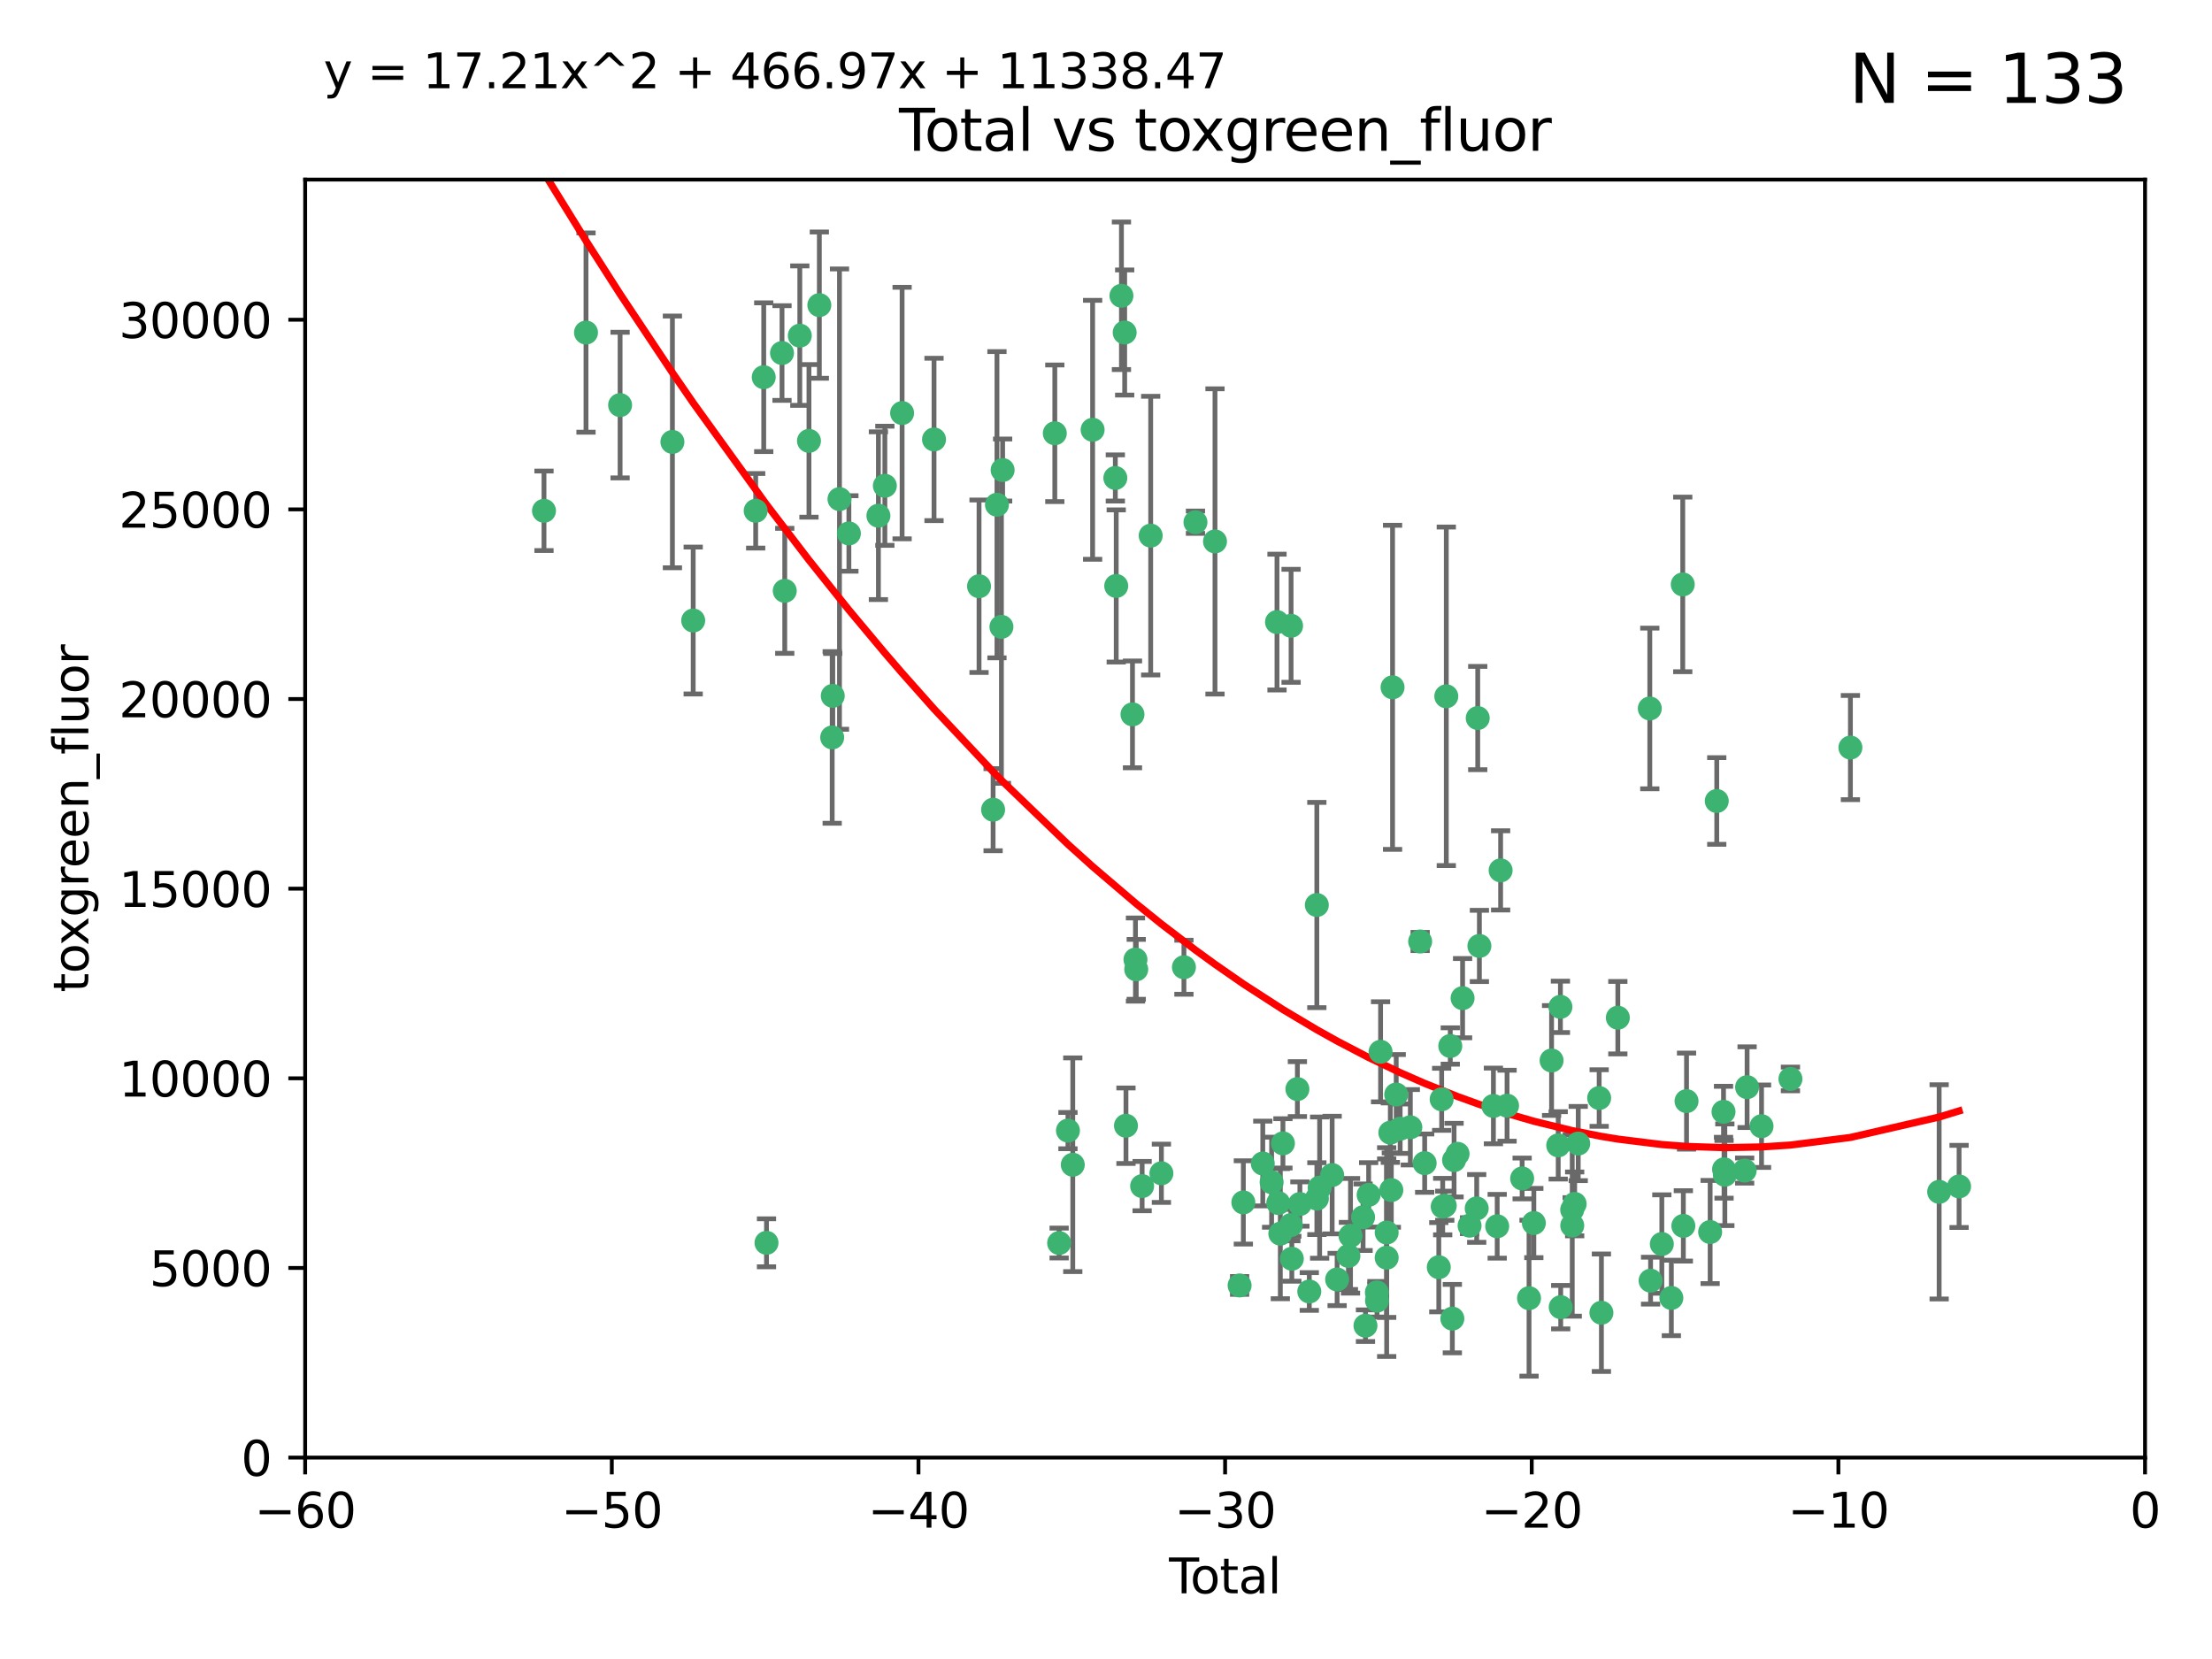 <?xml version="1.0" encoding="utf-8" standalone="no"?>
<!DOCTYPE svg PUBLIC "-//W3C//DTD SVG 1.1//EN"
  "http://www.w3.org/Graphics/SVG/1.1/DTD/svg11.dtd">
<svg xmlns:xlink="http://www.w3.org/1999/xlink" width="460.8pt" height="345.6pt" viewBox="0 0 460.8 345.6" xmlns="http://www.w3.org/2000/svg" version="1.1">
 <defs>
  <style type="text/css">*{stroke-linejoin: round; stroke-linecap: butt}</style>
 </defs>
 <g id="figure_1">
  <g id="patch_1">
   <path d="M 0 345.6 
L 460.8 345.6 
L 460.8 0 
L 0 0 
z
" style="fill: #ffffff"/>
  </g>
  <g id="axes_1">
   <g id="patch_2">
    <path d="M 63.571 303.64 
L 446.85 303.64 
L 446.85 37.411 
L 63.571 37.411 
z
" style="fill: #ffffff"/>
   </g>
   <g id="PathCollection_1">
    <defs>
     <path id="m65d44c856a" d="M 0 1.118 
C 0.297 1.118 0.581 1 0.791 0.791 
C 1 0.581 1.118 0.297 1.118 0 
C 1.118 -0.297 1 -0.581 0.791 -0.791 
C 0.581 -1 0.297 -1.118 0 -1.118 
C -0.297 -1.118 -0.581 -1 -0.791 -0.791 
C -1 -0.581 -1.118 -0.297 -1.118 0 
C -1.118 0.297 -1 0.581 -0.791 0.791 
C -0.581 1 -0.297 1.118 0 1.118 
z
" style="stroke: #3cb371"/>
    </defs>
    <g clip-path="url(#paf9e4e2068)">
     <use xlink:href="#m65d44c856a" x="113.324" y="106.407" style="fill: #3cb371; stroke: #3cb371"/>
     <use xlink:href="#m65d44c856a" x="122.075" y="69.276" style="fill: #3cb371; stroke: #3cb371"/>
     <use xlink:href="#m65d44c856a" x="129.178" y="84.387" style="fill: #3cb371; stroke: #3cb371"/>
     <use xlink:href="#m65d44c856a" x="140.075" y="92.058" style="fill: #3cb371; stroke: #3cb371"/>
     <use xlink:href="#m65d44c856a" x="144.404" y="129.266" style="fill: #3cb371; stroke: #3cb371"/>
     <use xlink:href="#m65d44c856a" x="157.422" y="106.409" style="fill: #3cb371; stroke: #3cb371"/>
     <use xlink:href="#m65d44c856a" x="159.1" y="78.577" style="fill: #3cb371; stroke: #3cb371"/>
     <use xlink:href="#m65d44c856a" x="159.676" y="258.901" style="fill: #3cb371; stroke: #3cb371"/>
     <use xlink:href="#m65d44c856a" x="162.908" y="73.544" style="fill: #3cb371; stroke: #3cb371"/>
     <use xlink:href="#m65d44c856a" x="163.479" y="123.084" style="fill: #3cb371; stroke: #3cb371"/>
     <use xlink:href="#m65d44c856a" x="166.614" y="69.92" style="fill: #3cb371; stroke: #3cb371"/>
     <use xlink:href="#m65d44c856a" x="168.522" y="91.842" style="fill: #3cb371; stroke: #3cb371"/>
     <use xlink:href="#m65d44c856a" x="170.683" y="63.561" style="fill: #3cb371; stroke: #3cb371"/>
     <use xlink:href="#m65d44c856a" x="173.36" y="153.62" style="fill: #3cb371; stroke: #3cb371"/>
     <use xlink:href="#m65d44c856a" x="173.478" y="144.96" style="fill: #3cb371; stroke: #3cb371"/>
     <use xlink:href="#m65d44c856a" x="174.881" y="103.972" style="fill: #3cb371; stroke: #3cb371"/>
     <use xlink:href="#m65d44c856a" x="176.84" y="111.129" style="fill: #3cb371; stroke: #3cb371"/>
     <use xlink:href="#m65d44c856a" x="182.989" y="107.43" style="fill: #3cb371; stroke: #3cb371"/>
     <use xlink:href="#m65d44c856a" x="184.332" y="101.196" style="fill: #3cb371; stroke: #3cb371"/>
     <use xlink:href="#m65d44c856a" x="187.925" y="86.045" style="fill: #3cb371; stroke: #3cb371"/>
     <use xlink:href="#m65d44c856a" x="194.574" y="91.543" style="fill: #3cb371; stroke: #3cb371"/>
     <use xlink:href="#m65d44c856a" x="203.952" y="122.124" style="fill: #3cb371; stroke: #3cb371"/>
     <use xlink:href="#m65d44c856a" x="206.88" y="168.674" style="fill: #3cb371; stroke: #3cb371"/>
     <use xlink:href="#m65d44c856a" x="207.685" y="105.145" style="fill: #3cb371; stroke: #3cb371"/>
     <use xlink:href="#m65d44c856a" x="208.616" y="130.584" style="fill: #3cb371; stroke: #3cb371"/>
     <use xlink:href="#m65d44c856a" x="208.867" y="97.916" style="fill: #3cb371; stroke: #3cb371"/>
     <use xlink:href="#m65d44c856a" x="219.736" y="90.261" style="fill: #3cb371; stroke: #3cb371"/>
     <use xlink:href="#m65d44c856a" x="220.638" y="258.946" style="fill: #3cb371; stroke: #3cb371"/>
     <use xlink:href="#m65d44c856a" x="222.475" y="235.524" style="fill: #3cb371; stroke: #3cb371"/>
     <use xlink:href="#m65d44c856a" x="223.48" y="242.64" style="fill: #3cb371; stroke: #3cb371"/>
     <use xlink:href="#m65d44c856a" x="227.613" y="89.534" style="fill: #3cb371; stroke: #3cb371"/>
     <use xlink:href="#m65d44c856a" x="232.345" y="99.569" style="fill: #3cb371; stroke: #3cb371"/>
     <use xlink:href="#m65d44c856a" x="232.53" y="122.066" style="fill: #3cb371; stroke: #3cb371"/>
     <use xlink:href="#m65d44c856a" x="233.617" y="61.614" style="fill: #3cb371; stroke: #3cb371"/>
     <use xlink:href="#m65d44c856a" x="234.291" y="69.268" style="fill: #3cb371; stroke: #3cb371"/>
     <use xlink:href="#m65d44c856a" x="234.56" y="234.509" style="fill: #3cb371; stroke: #3cb371"/>
     <use xlink:href="#m65d44c856a" x="235.917" y="148.819" style="fill: #3cb371; stroke: #3cb371"/>
     <use xlink:href="#m65d44c856a" x="236.539" y="199.895" style="fill: #3cb371; stroke: #3cb371"/>
     <use xlink:href="#m65d44c856a" x="236.699" y="201.933" style="fill: #3cb371; stroke: #3cb371"/>
     <use xlink:href="#m65d44c856a" x="237.926" y="247.086" style="fill: #3cb371; stroke: #3cb371"/>
     <use xlink:href="#m65d44c856a" x="239.709" y="111.579" style="fill: #3cb371; stroke: #3cb371"/>
     <use xlink:href="#m65d44c856a" x="241.942" y="244.417" style="fill: #3cb371; stroke: #3cb371"/>
     <use xlink:href="#m65d44c856a" x="246.634" y="201.492" style="fill: #3cb371; stroke: #3cb371"/>
     <use xlink:href="#m65d44c856a" x="249.037" y="108.788" style="fill: #3cb371; stroke: #3cb371"/>
     <use xlink:href="#m65d44c856a" x="253.106" y="112.79" style="fill: #3cb371; stroke: #3cb371"/>
     <use xlink:href="#m65d44c856a" x="258.233" y="267.781" style="fill: #3cb371; stroke: #3cb371"/>
     <use xlink:href="#m65d44c856a" x="259.013" y="250.485" style="fill: #3cb371; stroke: #3cb371"/>
     <use xlink:href="#m65d44c856a" x="263.059" y="242.381" style="fill: #3cb371; stroke: #3cb371"/>
     <use xlink:href="#m65d44c856a" x="264.901" y="246.279" style="fill: #3cb371; stroke: #3cb371"/>
     <use xlink:href="#m65d44c856a" x="266.022" y="129.589" style="fill: #3cb371; stroke: #3cb371"/>
     <use xlink:href="#m65d44c856a" x="266.284" y="250.612" style="fill: #3cb371; stroke: #3cb371"/>
     <use xlink:href="#m65d44c856a" x="266.715" y="256.992" style="fill: #3cb371; stroke: #3cb371"/>
     <use xlink:href="#m65d44c856a" x="267.259" y="238.185" style="fill: #3cb371; stroke: #3cb371"/>
     <use xlink:href="#m65d44c856a" x="268.915" y="255.21" style="fill: #3cb371; stroke: #3cb371"/>
     <use xlink:href="#m65d44c856a" x="268.956" y="130.365" style="fill: #3cb371; stroke: #3cb371"/>
     <use xlink:href="#m65d44c856a" x="269.11" y="262.218" style="fill: #3cb371; stroke: #3cb371"/>
     <use xlink:href="#m65d44c856a" x="270.272" y="226.876" style="fill: #3cb371; stroke: #3cb371"/>
     <use xlink:href="#m65d44c856a" x="270.791" y="250.823" style="fill: #3cb371; stroke: #3cb371"/>
     <use xlink:href="#m65d44c856a" x="272.749" y="269.044" style="fill: #3cb371; stroke: #3cb371"/>
     <use xlink:href="#m65d44c856a" x="274.32" y="188.53" style="fill: #3cb371; stroke: #3cb371"/>
     <use xlink:href="#m65d44c856a" x="274.329" y="249.694" style="fill: #3cb371; stroke: #3cb371"/>
     <use xlink:href="#m65d44c856a" x="274.903" y="247.401" style="fill: #3cb371; stroke: #3cb371"/>
     <use xlink:href="#m65d44c856a" x="277.512" y="244.785" style="fill: #3cb371; stroke: #3cb371"/>
     <use xlink:href="#m65d44c856a" x="278.547" y="266.536" style="fill: #3cb371; stroke: #3cb371"/>
     <use xlink:href="#m65d44c856a" x="280.898" y="261.632" style="fill: #3cb371; stroke: #3cb371"/>
     <use xlink:href="#m65d44c856a" x="281.336" y="257.438" style="fill: #3cb371; stroke: #3cb371"/>
     <use xlink:href="#m65d44c856a" x="283.955" y="253.571" style="fill: #3cb371; stroke: #3cb371"/>
     <use xlink:href="#m65d44c856a" x="284.454" y="276.165" style="fill: #3cb371; stroke: #3cb371"/>
     <use xlink:href="#m65d44c856a" x="285.113" y="248.914" style="fill: #3cb371; stroke: #3cb371"/>
     <use xlink:href="#m65d44c856a" x="286.83" y="269.232" style="fill: #3cb371; stroke: #3cb371"/>
     <use xlink:href="#m65d44c856a" x="286.857" y="270.942" style="fill: #3cb371; stroke: #3cb371"/>
     <use xlink:href="#m65d44c856a" x="287.598" y="219.109" style="fill: #3cb371; stroke: #3cb371"/>
     <use xlink:href="#m65d44c856a" x="288.87" y="262" style="fill: #3cb371; stroke: #3cb371"/>
     <use xlink:href="#m65d44c856a" x="288.87" y="256.76" style="fill: #3cb371; stroke: #3cb371"/>
     <use xlink:href="#m65d44c856a" x="289.632" y="235.955" style="fill: #3cb371; stroke: #3cb371"/>
     <use xlink:href="#m65d44c856a" x="289.839" y="247.916" style="fill: #3cb371; stroke: #3cb371"/>
     <use xlink:href="#m65d44c856a" x="290.095" y="143.182" style="fill: #3cb371; stroke: #3cb371"/>
     <use xlink:href="#m65d44c856a" x="290.857" y="228.009" style="fill: #3cb371; stroke: #3cb371"/>
     <use xlink:href="#m65d44c856a" x="291.676" y="235.133" style="fill: #3cb371; stroke: #3cb371"/>
     <use xlink:href="#m65d44c856a" x="293.798" y="234.83" style="fill: #3cb371; stroke: #3cb371"/>
     <use xlink:href="#m65d44c856a" x="295.844" y="196.128" style="fill: #3cb371; stroke: #3cb371"/>
     <use xlink:href="#m65d44c856a" x="296.784" y="242.305" style="fill: #3cb371; stroke: #3cb371"/>
     <use xlink:href="#m65d44c856a" x="299.727" y="263.982" style="fill: #3cb371; stroke: #3cb371"/>
     <use xlink:href="#m65d44c856a" x="300.325" y="229.002" style="fill: #3cb371; stroke: #3cb371"/>
     <use xlink:href="#m65d44c856a" x="300.54" y="251.353" style="fill: #3cb371; stroke: #3cb371"/>
     <use xlink:href="#m65d44c856a" x="300.97" y="251.172" style="fill: #3cb371; stroke: #3cb371"/>
     <use xlink:href="#m65d44c856a" x="301.29" y="145.054" style="fill: #3cb371; stroke: #3cb371"/>
     <use xlink:href="#m65d44c856a" x="302.119" y="217.901" style="fill: #3cb371; stroke: #3cb371"/>
     <use xlink:href="#m65d44c856a" x="302.549" y="274.693" style="fill: #3cb371; stroke: #3cb371"/>
     <use xlink:href="#m65d44c856a" x="302.908" y="241.673" style="fill: #3cb371; stroke: #3cb371"/>
     <use xlink:href="#m65d44c856a" x="303.645" y="240.362" style="fill: #3cb371; stroke: #3cb371"/>
     <use xlink:href="#m65d44c856a" x="304.684" y="207.934" style="fill: #3cb371; stroke: #3cb371"/>
     <use xlink:href="#m65d44c856a" x="306.138" y="255.328" style="fill: #3cb371; stroke: #3cb371"/>
     <use xlink:href="#m65d44c856a" x="307.624" y="251.737" style="fill: #3cb371; stroke: #3cb371"/>
     <use xlink:href="#m65d44c856a" x="307.838" y="149.585" style="fill: #3cb371; stroke: #3cb371"/>
     <use xlink:href="#m65d44c856a" x="308.184" y="197.058" style="fill: #3cb371; stroke: #3cb371"/>
     <use xlink:href="#m65d44c856a" x="311.105" y="230.391" style="fill: #3cb371; stroke: #3cb371"/>
     <use xlink:href="#m65d44c856a" x="311.894" y="255.455" style="fill: #3cb371; stroke: #3cb371"/>
     <use xlink:href="#m65d44c856a" x="312.607" y="181.315" style="fill: #3cb371; stroke: #3cb371"/>
     <use xlink:href="#m65d44c856a" x="313.949" y="230.336" style="fill: #3cb371; stroke: #3cb371"/>
     <use xlink:href="#m65d44c856a" x="317.09" y="245.498" style="fill: #3cb371; stroke: #3cb371"/>
     <use xlink:href="#m65d44c856a" x="318.526" y="270.434" style="fill: #3cb371; stroke: #3cb371"/>
     <use xlink:href="#m65d44c856a" x="319.527" y="254.778" style="fill: #3cb371; stroke: #3cb371"/>
     <use xlink:href="#m65d44c856a" x="323.223" y="220.92" style="fill: #3cb371; stroke: #3cb371"/>
     <use xlink:href="#m65d44c856a" x="324.605" y="238.601" style="fill: #3cb371; stroke: #3cb371"/>
     <use xlink:href="#m65d44c856a" x="325.065" y="209.744" style="fill: #3cb371; stroke: #3cb371"/>
     <use xlink:href="#m65d44c856a" x="325.125" y="272.306" style="fill: #3cb371; stroke: #3cb371"/>
     <use xlink:href="#m65d44c856a" x="327.515" y="252.012" style="fill: #3cb371; stroke: #3cb371"/>
     <use xlink:href="#m65d44c856a" x="327.528" y="255.301" style="fill: #3cb371; stroke: #3cb371"/>
     <use xlink:href="#m65d44c856a" x="328.032" y="250.797" style="fill: #3cb371; stroke: #3cb371"/>
     <use xlink:href="#m65d44c856a" x="328.774" y="238.222" style="fill: #3cb371; stroke: #3cb371"/>
     <use xlink:href="#m65d44c856a" x="333.135" y="228.737" style="fill: #3cb371; stroke: #3cb371"/>
     <use xlink:href="#m65d44c856a" x="333.603" y="273.467" style="fill: #3cb371; stroke: #3cb371"/>
     <use xlink:href="#m65d44c856a" x="337.025" y="212.005" style="fill: #3cb371; stroke: #3cb371"/>
     <use xlink:href="#m65d44c856a" x="343.683" y="147.587" style="fill: #3cb371; stroke: #3cb371"/>
     <use xlink:href="#m65d44c856a" x="343.846" y="266.787" style="fill: #3cb371; stroke: #3cb371"/>
     <use xlink:href="#m65d44c856a" x="346.19" y="259.154" style="fill: #3cb371; stroke: #3cb371"/>
     <use xlink:href="#m65d44c856a" x="348.174" y="270.383" style="fill: #3cb371; stroke: #3cb371"/>
     <use xlink:href="#m65d44c856a" x="350.548" y="121.744" style="fill: #3cb371; stroke: #3cb371"/>
     <use xlink:href="#m65d44c856a" x="350.672" y="255.376" style="fill: #3cb371; stroke: #3cb371"/>
     <use xlink:href="#m65d44c856a" x="351.336" y="229.381" style="fill: #3cb371; stroke: #3cb371"/>
     <use xlink:href="#m65d44c856a" x="356.254" y="256.651" style="fill: #3cb371; stroke: #3cb371"/>
     <use xlink:href="#m65d44c856a" x="357.632" y="166.862" style="fill: #3cb371; stroke: #3cb371"/>
     <use xlink:href="#m65d44c856a" x="359.041" y="231.609" style="fill: #3cb371; stroke: #3cb371"/>
     <use xlink:href="#m65d44c856a" x="359.15" y="243.591" style="fill: #3cb371; stroke: #3cb371"/>
     <use xlink:href="#m65d44c856a" x="359.317" y="244.726" style="fill: #3cb371; stroke: #3cb371"/>
     <use xlink:href="#m65d44c856a" x="363.442" y="243.853" style="fill: #3cb371; stroke: #3cb371"/>
     <use xlink:href="#m65d44c856a" x="363.952" y="226.477" style="fill: #3cb371; stroke: #3cb371"/>
     <use xlink:href="#m65d44c856a" x="366.961" y="234.61" style="fill: #3cb371; stroke: #3cb371"/>
     <use xlink:href="#m65d44c856a" x="372.98" y="224.762" style="fill: #3cb371; stroke: #3cb371"/>
     <use xlink:href="#m65d44c856a" x="385.474" y="155.731" style="fill: #3cb371; stroke: #3cb371"/>
     <use xlink:href="#m65d44c856a" x="403.96" y="248.284" style="fill: #3cb371; stroke: #3cb371"/>
     <use xlink:href="#m65d44c856a" x="408.113" y="247.152" style="fill: #3cb371; stroke: #3cb371"/>
    </g>
   </g>
   <g id="matplotlib.axis_1">
    <g id="xtick_1">
     <g id="line2d_1">
      <defs>
       <path id="m0744707df2" d="M 0 0 
L 0 3.5 
" style="stroke: #000000; stroke-width: 0.8"/>
      </defs>
      <g>
       <use xlink:href="#m0744707df2" x="63.571" y="303.64" style="stroke: #000000; stroke-width: 0.8"/>
      </g>
     </g>
     <g id="text_1">
      <!-- −60 -->
      <g transform="translate(53.019 318.238)scale(0.1 -0.1)">
       <defs>
        <path id="DejaVuSans-2212" d="M 678 2272 
L 4684 2272 
L 4684 1741 
L 678 1741 
L 678 2272 
z
" transform="scale(0.016)"/>
        <path id="DejaVuSans-36" d="M 2113 2584 
Q 1688 2584 1439 2293 
Q 1191 2003 1191 1497 
Q 1191 994 1439 701 
Q 1688 409 2113 409 
Q 2538 409 2786 701 
Q 3034 994 3034 1497 
Q 3034 2003 2786 2293 
Q 2538 2584 2113 2584 
z
M 3366 4563 
L 3366 3988 
Q 3128 4100 2886 4159 
Q 2644 4219 2406 4219 
Q 1781 4219 1451 3797 
Q 1122 3375 1075 2522 
Q 1259 2794 1537 2939 
Q 1816 3084 2150 3084 
Q 2853 3084 3261 2657 
Q 3669 2231 3669 1497 
Q 3669 778 3244 343 
Q 2819 -91 2113 -91 
Q 1303 -91 875 529 
Q 447 1150 447 2328 
Q 447 3434 972 4092 
Q 1497 4750 2381 4750 
Q 2619 4750 2861 4703 
Q 3103 4656 3366 4563 
z
" transform="scale(0.016)"/>
        <path id="DejaVuSans-30" d="M 2034 4250 
Q 1547 4250 1301 3770 
Q 1056 3291 1056 2328 
Q 1056 1369 1301 889 
Q 1547 409 2034 409 
Q 2525 409 2770 889 
Q 3016 1369 3016 2328 
Q 3016 3291 2770 3770 
Q 2525 4250 2034 4250 
z
M 2034 4750 
Q 2819 4750 3233 4129 
Q 3647 3509 3647 2328 
Q 3647 1150 3233 529 
Q 2819 -91 2034 -91 
Q 1250 -91 836 529 
Q 422 1150 422 2328 
Q 422 3509 836 4129 
Q 1250 4750 2034 4750 
z
" transform="scale(0.016)"/>
       </defs>
       <use xlink:href="#DejaVuSans-2212"/>
       <use xlink:href="#DejaVuSans-36" x="83.789"/>
       <use xlink:href="#DejaVuSans-30" x="147.412"/>
      </g>
     </g>
    </g>
    <g id="xtick_2">
     <g id="line2d_2">
      <g>
       <use xlink:href="#m0744707df2" x="127.451" y="303.64" style="stroke: #000000; stroke-width: 0.8"/>
      </g>
     </g>
     <g id="text_2">
      <!-- −50 -->
      <g transform="translate(116.899 318.238)scale(0.1 -0.1)">
       <defs>
        <path id="DejaVuSans-35" d="M 691 4666 
L 3169 4666 
L 3169 4134 
L 1269 4134 
L 1269 2991 
Q 1406 3038 1543 3061 
Q 1681 3084 1819 3084 
Q 2600 3084 3056 2656 
Q 3513 2228 3513 1497 
Q 3513 744 3044 326 
Q 2575 -91 1722 -91 
Q 1428 -91 1123 -41 
Q 819 9 494 109 
L 494 744 
Q 775 591 1075 516 
Q 1375 441 1709 441 
Q 2250 441 2565 725 
Q 2881 1009 2881 1497 
Q 2881 1984 2565 2268 
Q 2250 2553 1709 2553 
Q 1456 2553 1204 2497 
Q 953 2441 691 2322 
L 691 4666 
z
" transform="scale(0.016)"/>
       </defs>
       <use xlink:href="#DejaVuSans-2212"/>
       <use xlink:href="#DejaVuSans-35" x="83.789"/>
       <use xlink:href="#DejaVuSans-30" x="147.412"/>
      </g>
     </g>
    </g>
    <g id="xtick_3">
     <g id="line2d_3">
      <g>
       <use xlink:href="#m0744707df2" x="191.331" y="303.64" style="stroke: #000000; stroke-width: 0.8"/>
      </g>
     </g>
     <g id="text_3">
      <!-- −40 -->
      <g transform="translate(180.778 318.238)scale(0.1 -0.1)">
       <defs>
        <path id="DejaVuSans-34" d="M 2419 4116 
L 825 1625 
L 2419 1625 
L 2419 4116 
z
M 2253 4666 
L 3047 4666 
L 3047 1625 
L 3713 1625 
L 3713 1100 
L 3047 1100 
L 3047 0 
L 2419 0 
L 2419 1100 
L 313 1100 
L 313 1709 
L 2253 4666 
z
" transform="scale(0.016)"/>
       </defs>
       <use xlink:href="#DejaVuSans-2212"/>
       <use xlink:href="#DejaVuSans-34" x="83.789"/>
       <use xlink:href="#DejaVuSans-30" x="147.412"/>
      </g>
     </g>
    </g>
    <g id="xtick_4">
     <g id="line2d_4">
      <g>
       <use xlink:href="#m0744707df2" x="255.211" y="303.64" style="stroke: #000000; stroke-width: 0.8"/>
      </g>
     </g>
     <g id="text_4">
      <!-- −30 -->
      <g transform="translate(244.658 318.238)scale(0.1 -0.1)">
       <defs>
        <path id="DejaVuSans-33" d="M 2597 2516 
Q 3050 2419 3304 2112 
Q 3559 1806 3559 1356 
Q 3559 666 3084 287 
Q 2609 -91 1734 -91 
Q 1441 -91 1130 -33 
Q 819 25 488 141 
L 488 750 
Q 750 597 1062 519 
Q 1375 441 1716 441 
Q 2309 441 2620 675 
Q 2931 909 2931 1356 
Q 2931 1769 2642 2001 
Q 2353 2234 1838 2234 
L 1294 2234 
L 1294 2753 
L 1863 2753 
Q 2328 2753 2575 2939 
Q 2822 3125 2822 3475 
Q 2822 3834 2567 4026 
Q 2313 4219 1838 4219 
Q 1578 4219 1281 4162 
Q 984 4106 628 3988 
L 628 4550 
Q 988 4650 1302 4700 
Q 1616 4750 1894 4750 
Q 2613 4750 3031 4423 
Q 3450 4097 3450 3541 
Q 3450 3153 3228 2886 
Q 3006 2619 2597 2516 
z
" transform="scale(0.016)"/>
       </defs>
       <use xlink:href="#DejaVuSans-2212"/>
       <use xlink:href="#DejaVuSans-33" x="83.789"/>
       <use xlink:href="#DejaVuSans-30" x="147.412"/>
      </g>
     </g>
    </g>
    <g id="xtick_5">
     <g id="line2d_5">
      <g>
       <use xlink:href="#m0744707df2" x="319.09" y="303.64" style="stroke: #000000; stroke-width: 0.8"/>
      </g>
     </g>
     <g id="text_5">
      <!-- −20 -->
      <g transform="translate(308.538 318.238)scale(0.1 -0.1)">
       <defs>
        <path id="DejaVuSans-32" d="M 1228 531 
L 3431 531 
L 3431 0 
L 469 0 
L 469 531 
Q 828 903 1448 1529 
Q 2069 2156 2228 2338 
Q 2531 2678 2651 2914 
Q 2772 3150 2772 3378 
Q 2772 3750 2511 3984 
Q 2250 4219 1831 4219 
Q 1534 4219 1204 4116 
Q 875 4013 500 3803 
L 500 4441 
Q 881 4594 1212 4672 
Q 1544 4750 1819 4750 
Q 2544 4750 2975 4387 
Q 3406 4025 3406 3419 
Q 3406 3131 3298 2873 
Q 3191 2616 2906 2266 
Q 2828 2175 2409 1742 
Q 1991 1309 1228 531 
z
" transform="scale(0.016)"/>
       </defs>
       <use xlink:href="#DejaVuSans-2212"/>
       <use xlink:href="#DejaVuSans-32" x="83.789"/>
       <use xlink:href="#DejaVuSans-30" x="147.412"/>
      </g>
     </g>
    </g>
    <g id="xtick_6">
     <g id="line2d_6">
      <g>
       <use xlink:href="#m0744707df2" x="382.97" y="303.64" style="stroke: #000000; stroke-width: 0.8"/>
      </g>
     </g>
     <g id="text_6">
      <!-- −10 -->
      <g transform="translate(372.418 318.238)scale(0.1 -0.1)">
       <defs>
        <path id="DejaVuSans-31" d="M 794 531 
L 1825 531 
L 1825 4091 
L 703 3866 
L 703 4441 
L 1819 4666 
L 2450 4666 
L 2450 531 
L 3481 531 
L 3481 0 
L 794 0 
L 794 531 
z
" transform="scale(0.016)"/>
       </defs>
       <use xlink:href="#DejaVuSans-2212"/>
       <use xlink:href="#DejaVuSans-31" x="83.789"/>
       <use xlink:href="#DejaVuSans-30" x="147.412"/>
      </g>
     </g>
    </g>
    <g id="xtick_7">
     <g id="line2d_7">
      <g>
       <use xlink:href="#m0744707df2" x="446.85" y="303.64" style="stroke: #000000; stroke-width: 0.8"/>
      </g>
     </g>
     <g id="text_7">
      <!-- 0 -->
      <g transform="translate(443.669 318.238)scale(0.1 -0.1)">
       <use xlink:href="#DejaVuSans-30"/>
      </g>
     </g>
    </g>
    <g id="text_8">
     <!-- Total -->
     <g transform="translate(243.534 331.917)scale(0.1 -0.1)">
      <defs>
       <path id="DejaVuSans-54" d="M -19 4666 
L 3928 4666 
L 3928 4134 
L 2272 4134 
L 2272 0 
L 1638 0 
L 1638 4134 
L -19 4134 
L -19 4666 
z
" transform="scale(0.016)"/>
       <path id="DejaVuSans-6f" d="M 1959 3097 
Q 1497 3097 1228 2736 
Q 959 2375 959 1747 
Q 959 1119 1226 758 
Q 1494 397 1959 397 
Q 2419 397 2687 759 
Q 2956 1122 2956 1747 
Q 2956 2369 2687 2733 
Q 2419 3097 1959 3097 
z
M 1959 3584 
Q 2709 3584 3137 3096 
Q 3566 2609 3566 1747 
Q 3566 888 3137 398 
Q 2709 -91 1959 -91 
Q 1206 -91 779 398 
Q 353 888 353 1747 
Q 353 2609 779 3096 
Q 1206 3584 1959 3584 
z
" transform="scale(0.016)"/>
       <path id="DejaVuSans-74" d="M 1172 4494 
L 1172 3500 
L 2356 3500 
L 2356 3053 
L 1172 3053 
L 1172 1153 
Q 1172 725 1289 603 
Q 1406 481 1766 481 
L 2356 481 
L 2356 0 
L 1766 0 
Q 1100 0 847 248 
Q 594 497 594 1153 
L 594 3053 
L 172 3053 
L 172 3500 
L 594 3500 
L 594 4494 
L 1172 4494 
z
" transform="scale(0.016)"/>
       <path id="DejaVuSans-61" d="M 2194 1759 
Q 1497 1759 1228 1600 
Q 959 1441 959 1056 
Q 959 750 1161 570 
Q 1363 391 1709 391 
Q 2188 391 2477 730 
Q 2766 1069 2766 1631 
L 2766 1759 
L 2194 1759 
z
M 3341 1997 
L 3341 0 
L 2766 0 
L 2766 531 
Q 2569 213 2275 61 
Q 1981 -91 1556 -91 
Q 1019 -91 701 211 
Q 384 513 384 1019 
Q 384 1609 779 1909 
Q 1175 2209 1959 2209 
L 2766 2209 
L 2766 2266 
Q 2766 2663 2505 2880 
Q 2244 3097 1772 3097 
Q 1472 3097 1187 3025 
Q 903 2953 641 2809 
L 641 3341 
Q 956 3463 1253 3523 
Q 1550 3584 1831 3584 
Q 2591 3584 2966 3190 
Q 3341 2797 3341 1997 
z
" transform="scale(0.016)"/>
       <path id="DejaVuSans-6c" d="M 603 4863 
L 1178 4863 
L 1178 0 
L 603 0 
L 603 4863 
z
" transform="scale(0.016)"/>
      </defs>
      <use xlink:href="#DejaVuSans-54"/>
      <use xlink:href="#DejaVuSans-6f" x="44.084"/>
      <use xlink:href="#DejaVuSans-74" x="105.266"/>
      <use xlink:href="#DejaVuSans-61" x="144.475"/>
      <use xlink:href="#DejaVuSans-6c" x="205.754"/>
     </g>
    </g>
   </g>
   <g id="matplotlib.axis_2">
    <g id="ytick_1">
     <g id="line2d_8">
      <defs>
       <path id="mb43e5d715d" d="M 0 0 
L -3.5 0 
" style="stroke: #000000; stroke-width: 0.8"/>
      </defs>
      <g>
       <use xlink:href="#mb43e5d715d" x="63.571" y="303.64" style="stroke: #000000; stroke-width: 0.8"/>
      </g>
     </g>
     <g id="text_9">
      <!-- 0 -->
      <g transform="translate(50.209 307.439)scale(0.1 -0.1)">
       <use xlink:href="#DejaVuSans-30"/>
      </g>
     </g>
    </g>
    <g id="ytick_2">
     <g id="line2d_9">
      <g>
       <use xlink:href="#mb43e5d715d" x="63.571" y="264.135" style="stroke: #000000; stroke-width: 0.8"/>
      </g>
     </g>
     <g id="text_10">
      <!-- 5000 -->
      <g transform="translate(31.121 267.934)scale(0.1 -0.1)">
       <use xlink:href="#DejaVuSans-35"/>
       <use xlink:href="#DejaVuSans-30" x="63.623"/>
       <use xlink:href="#DejaVuSans-30" x="127.246"/>
       <use xlink:href="#DejaVuSans-30" x="190.869"/>
      </g>
     </g>
    </g>
    <g id="ytick_3">
     <g id="line2d_10">
      <g>
       <use xlink:href="#mb43e5d715d" x="63.571" y="224.63" style="stroke: #000000; stroke-width: 0.8"/>
      </g>
     </g>
     <g id="text_11">
      <!-- 10000 -->
      <g transform="translate(24.759 228.429)scale(0.1 -0.1)">
       <use xlink:href="#DejaVuSans-31"/>
       <use xlink:href="#DejaVuSans-30" x="63.623"/>
       <use xlink:href="#DejaVuSans-30" x="127.246"/>
       <use xlink:href="#DejaVuSans-30" x="190.869"/>
       <use xlink:href="#DejaVuSans-30" x="254.492"/>
      </g>
     </g>
    </g>
    <g id="ytick_4">
     <g id="line2d_11">
      <g>
       <use xlink:href="#mb43e5d715d" x="63.571" y="185.125" style="stroke: #000000; stroke-width: 0.8"/>
      </g>
     </g>
     <g id="text_12">
      <!-- 15000 -->
      <g transform="translate(24.759 188.924)scale(0.1 -0.1)">
       <use xlink:href="#DejaVuSans-31"/>
       <use xlink:href="#DejaVuSans-35" x="63.623"/>
       <use xlink:href="#DejaVuSans-30" x="127.246"/>
       <use xlink:href="#DejaVuSans-30" x="190.869"/>
       <use xlink:href="#DejaVuSans-30" x="254.492"/>
      </g>
     </g>
    </g>
    <g id="ytick_5">
     <g id="line2d_12">
      <g>
       <use xlink:href="#mb43e5d715d" x="63.571" y="145.62" style="stroke: #000000; stroke-width: 0.8"/>
      </g>
     </g>
     <g id="text_13">
      <!-- 20000 -->
      <g transform="translate(24.759 149.419)scale(0.1 -0.1)">
       <use xlink:href="#DejaVuSans-32"/>
       <use xlink:href="#DejaVuSans-30" x="63.623"/>
       <use xlink:href="#DejaVuSans-30" x="127.246"/>
       <use xlink:href="#DejaVuSans-30" x="190.869"/>
       <use xlink:href="#DejaVuSans-30" x="254.492"/>
      </g>
     </g>
    </g>
    <g id="ytick_6">
     <g id="line2d_13">
      <g>
       <use xlink:href="#mb43e5d715d" x="63.571" y="106.115" style="stroke: #000000; stroke-width: 0.8"/>
      </g>
     </g>
     <g id="text_14">
      <!-- 25000 -->
      <g transform="translate(24.759 109.914)scale(0.1 -0.1)">
       <use xlink:href="#DejaVuSans-32"/>
       <use xlink:href="#DejaVuSans-35" x="63.623"/>
       <use xlink:href="#DejaVuSans-30" x="127.246"/>
       <use xlink:href="#DejaVuSans-30" x="190.869"/>
       <use xlink:href="#DejaVuSans-30" x="254.492"/>
      </g>
     </g>
    </g>
    <g id="ytick_7">
     <g id="line2d_14">
      <g>
       <use xlink:href="#mb43e5d715d" x="63.571" y="66.61" style="stroke: #000000; stroke-width: 0.8"/>
      </g>
     </g>
     <g id="text_15">
      <!-- 30000 -->
      <g transform="translate(24.759 70.409)scale(0.1 -0.1)">
       <use xlink:href="#DejaVuSans-33"/>
       <use xlink:href="#DejaVuSans-30" x="63.623"/>
       <use xlink:href="#DejaVuSans-30" x="127.246"/>
       <use xlink:href="#DejaVuSans-30" x="190.869"/>
       <use xlink:href="#DejaVuSans-30" x="254.492"/>
      </g>
     </g>
    </g>
    <g id="text_16">
     <!-- toxgreen_fluor -->
     <g transform="translate(18.401 206.72)rotate(-90)scale(0.1 -0.1)">
      <defs>
       <path id="DejaVuSans-78" d="M 3513 3500 
L 2247 1797 
L 3578 0 
L 2900 0 
L 1881 1375 
L 863 0 
L 184 0 
L 1544 1831 
L 300 3500 
L 978 3500 
L 1906 2253 
L 2834 3500 
L 3513 3500 
z
" transform="scale(0.016)"/>
       <path id="DejaVuSans-67" d="M 2906 1791 
Q 2906 2416 2648 2759 
Q 2391 3103 1925 3103 
Q 1463 3103 1205 2759 
Q 947 2416 947 1791 
Q 947 1169 1205 825 
Q 1463 481 1925 481 
Q 2391 481 2648 825 
Q 2906 1169 2906 1791 
z
M 3481 434 
Q 3481 -459 3084 -895 
Q 2688 -1331 1869 -1331 
Q 1566 -1331 1297 -1286 
Q 1028 -1241 775 -1147 
L 775 -588 
Q 1028 -725 1275 -790 
Q 1522 -856 1778 -856 
Q 2344 -856 2625 -561 
Q 2906 -266 2906 331 
L 2906 616 
Q 2728 306 2450 153 
Q 2172 0 1784 0 
Q 1141 0 747 490 
Q 353 981 353 1791 
Q 353 2603 747 3093 
Q 1141 3584 1784 3584 
Q 2172 3584 2450 3431 
Q 2728 3278 2906 2969 
L 2906 3500 
L 3481 3500 
L 3481 434 
z
" transform="scale(0.016)"/>
       <path id="DejaVuSans-72" d="M 2631 2963 
Q 2534 3019 2420 3045 
Q 2306 3072 2169 3072 
Q 1681 3072 1420 2755 
Q 1159 2438 1159 1844 
L 1159 0 
L 581 0 
L 581 3500 
L 1159 3500 
L 1159 2956 
Q 1341 3275 1631 3429 
Q 1922 3584 2338 3584 
Q 2397 3584 2469 3576 
Q 2541 3569 2628 3553 
L 2631 2963 
z
" transform="scale(0.016)"/>
       <path id="DejaVuSans-65" d="M 3597 1894 
L 3597 1613 
L 953 1613 
Q 991 1019 1311 708 
Q 1631 397 2203 397 
Q 2534 397 2845 478 
Q 3156 559 3463 722 
L 3463 178 
Q 3153 47 2828 -22 
Q 2503 -91 2169 -91 
Q 1331 -91 842 396 
Q 353 884 353 1716 
Q 353 2575 817 3079 
Q 1281 3584 2069 3584 
Q 2775 3584 3186 3129 
Q 3597 2675 3597 1894 
z
M 3022 2063 
Q 3016 2534 2758 2815 
Q 2500 3097 2075 3097 
Q 1594 3097 1305 2825 
Q 1016 2553 972 2059 
L 3022 2063 
z
" transform="scale(0.016)"/>
       <path id="DejaVuSans-6e" d="M 3513 2113 
L 3513 0 
L 2938 0 
L 2938 2094 
Q 2938 2591 2744 2837 
Q 2550 3084 2163 3084 
Q 1697 3084 1428 2787 
Q 1159 2491 1159 1978 
L 1159 0 
L 581 0 
L 581 3500 
L 1159 3500 
L 1159 2956 
Q 1366 3272 1645 3428 
Q 1925 3584 2291 3584 
Q 2894 3584 3203 3211 
Q 3513 2838 3513 2113 
z
" transform="scale(0.016)"/>
       <path id="DejaVuSans-5f" d="M 3263 -1063 
L 3263 -1509 
L -63 -1509 
L -63 -1063 
L 3263 -1063 
z
" transform="scale(0.016)"/>
       <path id="DejaVuSans-66" d="M 2375 4863 
L 2375 4384 
L 1825 4384 
Q 1516 4384 1395 4259 
Q 1275 4134 1275 3809 
L 1275 3500 
L 2222 3500 
L 2222 3053 
L 1275 3053 
L 1275 0 
L 697 0 
L 697 3053 
L 147 3053 
L 147 3500 
L 697 3500 
L 697 3744 
Q 697 4328 969 4595 
Q 1241 4863 1831 4863 
L 2375 4863 
z
" transform="scale(0.016)"/>
       <path id="DejaVuSans-75" d="M 544 1381 
L 544 3500 
L 1119 3500 
L 1119 1403 
Q 1119 906 1312 657 
Q 1506 409 1894 409 
Q 2359 409 2629 706 
Q 2900 1003 2900 1516 
L 2900 3500 
L 3475 3500 
L 3475 0 
L 2900 0 
L 2900 538 
Q 2691 219 2414 64 
Q 2138 -91 1772 -91 
Q 1169 -91 856 284 
Q 544 659 544 1381 
z
M 1991 3584 
L 1991 3584 
z
" transform="scale(0.016)"/>
      </defs>
      <use xlink:href="#DejaVuSans-74"/>
      <use xlink:href="#DejaVuSans-6f" x="39.209"/>
      <use xlink:href="#DejaVuSans-78" x="97.266"/>
      <use xlink:href="#DejaVuSans-67" x="156.445"/>
      <use xlink:href="#DejaVuSans-72" x="219.922"/>
      <use xlink:href="#DejaVuSans-65" x="258.785"/>
      <use xlink:href="#DejaVuSans-65" x="320.309"/>
      <use xlink:href="#DejaVuSans-6e" x="381.832"/>
      <use xlink:href="#DejaVuSans-5f" x="445.211"/>
      <use xlink:href="#DejaVuSans-66" x="495.211"/>
      <use xlink:href="#DejaVuSans-6c" x="530.416"/>
      <use xlink:href="#DejaVuSans-75" x="558.199"/>
      <use xlink:href="#DejaVuSans-6f" x="621.578"/>
      <use xlink:href="#DejaVuSans-72" x="682.76"/>
     </g>
    </g>
   </g>
   <g id="LineCollection_1">
    <path d="M 113.324 114.69 
L 113.324 98.124 
" clip-path="url(#paf9e4e2068)" style="fill: none; stroke: #696969"/>
    <path d="M 122.075 90.034 
L 122.075 48.519 
" clip-path="url(#paf9e4e2068)" style="fill: none; stroke: #696969"/>
    <path d="M 129.178 99.556 
L 129.178 69.219 
" clip-path="url(#paf9e4e2068)" style="fill: none; stroke: #696969"/>
    <path d="M 140.075 118.276 
L 140.075 65.84 
" clip-path="url(#paf9e4e2068)" style="fill: none; stroke: #696969"/>
    <path d="M 144.404 144.567 
L 144.404 113.965 
" clip-path="url(#paf9e4e2068)" style="fill: none; stroke: #696969"/>
    <path d="M 157.422 114.176 
L 157.422 98.642 
" clip-path="url(#paf9e4e2068)" style="fill: none; stroke: #696969"/>
    <path d="M 159.1 94.067 
L 159.1 63.087 
" clip-path="url(#paf9e4e2068)" style="fill: none; stroke: #696969"/>
    <path d="M 159.676 263.898 
L 159.676 253.904 
" clip-path="url(#paf9e4e2068)" style="fill: none; stroke: #696969"/>
    <path d="M 162.908 83.405 
L 162.908 63.682 
" clip-path="url(#paf9e4e2068)" style="fill: none; stroke: #696969"/>
    <path d="M 163.479 136.104 
L 163.479 110.065 
" clip-path="url(#paf9e4e2068)" style="fill: none; stroke: #696969"/>
    <path d="M 166.614 84.444 
L 166.614 55.396 
" clip-path="url(#paf9e4e2068)" style="fill: none; stroke: #696969"/>
    <path d="M 168.522 107.733 
L 168.522 75.95 
" clip-path="url(#paf9e4e2068)" style="fill: none; stroke: #696969"/>
    <path d="M 170.683 78.794 
L 170.683 48.327 
" clip-path="url(#paf9e4e2068)" style="fill: none; stroke: #696969"/>
    <path d="M 173.36 171.496 
L 173.36 135.744 
" clip-path="url(#paf9e4e2068)" style="fill: none; stroke: #696969"/>
    <path d="M 173.478 153.789 
L 173.478 136.131 
" clip-path="url(#paf9e4e2068)" style="fill: none; stroke: #696969"/>
    <path d="M 174.881 151.918 
L 174.881 56.025 
" clip-path="url(#paf9e4e2068)" style="fill: none; stroke: #696969"/>
    <path d="M 176.84 118.989 
L 176.84 103.269 
" clip-path="url(#paf9e4e2068)" style="fill: none; stroke: #696969"/>
    <path d="M 182.989 124.902 
L 182.989 89.957 
" clip-path="url(#paf9e4e2068)" style="fill: none; stroke: #696969"/>
    <path d="M 184.332 113.603 
L 184.332 88.789 
" clip-path="url(#paf9e4e2068)" style="fill: none; stroke: #696969"/>
    <path d="M 187.925 112.245 
L 187.925 59.845 
" clip-path="url(#paf9e4e2068)" style="fill: none; stroke: #696969"/>
    <path d="M 194.574 108.456 
L 194.574 74.63 
" clip-path="url(#paf9e4e2068)" style="fill: none; stroke: #696969"/>
    <path d="M 203.952 140.086 
L 203.952 104.162 
" clip-path="url(#paf9e4e2068)" style="fill: none; stroke: #696969"/>
    <path d="M 206.88 177.225 
L 206.88 160.123 
" clip-path="url(#paf9e4e2068)" style="fill: none; stroke: #696969"/>
    <path d="M 207.685 137.044 
L 207.685 73.246 
" clip-path="url(#paf9e4e2068)" style="fill: none; stroke: #696969"/>
    <path d="M 208.616 163.179 
L 208.616 97.99 
" clip-path="url(#paf9e4e2068)" style="fill: none; stroke: #696969"/>
    <path d="M 208.867 104.375 
L 208.867 91.457 
" clip-path="url(#paf9e4e2068)" style="fill: none; stroke: #696969"/>
    <path d="M 219.736 104.49 
L 219.736 76.032 
" clip-path="url(#paf9e4e2068)" style="fill: none; stroke: #696969"/>
    <path d="M 220.638 262.056 
L 220.638 255.836 
" clip-path="url(#paf9e4e2068)" style="fill: none; stroke: #696969"/>
    <path d="M 222.475 239.301 
L 222.475 231.747 
" clip-path="url(#paf9e4e2068)" style="fill: none; stroke: #696969"/>
    <path d="M 223.48 264.899 
L 223.48 220.38 
" clip-path="url(#paf9e4e2068)" style="fill: none; stroke: #696969"/>
    <path d="M 227.613 116.506 
L 227.613 62.562 
" clip-path="url(#paf9e4e2068)" style="fill: none; stroke: #696969"/>
    <path d="M 232.345 104.376 
L 232.345 94.761 
" clip-path="url(#paf9e4e2068)" style="fill: none; stroke: #696969"/>
    <path d="M 232.53 137.913 
L 232.53 106.218 
" clip-path="url(#paf9e4e2068)" style="fill: none; stroke: #696969"/>
    <path d="M 233.617 76.984 
L 233.617 46.244 
" clip-path="url(#paf9e4e2068)" style="fill: none; stroke: #696969"/>
    <path d="M 234.291 82.296 
L 234.291 56.239 
" clip-path="url(#paf9e4e2068)" style="fill: none; stroke: #696969"/>
    <path d="M 234.56 242.374 
L 234.56 226.645 
" clip-path="url(#paf9e4e2068)" style="fill: none; stroke: #696969"/>
    <path d="M 235.917 159.942 
L 235.917 137.697 
" clip-path="url(#paf9e4e2068)" style="fill: none; stroke: #696969"/>
    <path d="M 236.539 208.561 
L 236.539 191.229 
" clip-path="url(#paf9e4e2068)" style="fill: none; stroke: #696969"/>
    <path d="M 236.699 208.172 
L 236.699 195.693 
" clip-path="url(#paf9e4e2068)" style="fill: none; stroke: #696969"/>
    <path d="M 237.926 252.222 
L 237.926 241.95 
" clip-path="url(#paf9e4e2068)" style="fill: none; stroke: #696969"/>
    <path d="M 239.709 140.604 
L 239.709 82.554 
" clip-path="url(#paf9e4e2068)" style="fill: none; stroke: #696969"/>
    <path d="M 241.942 250.489 
L 241.942 238.346 
" clip-path="url(#paf9e4e2068)" style="fill: none; stroke: #696969"/>
    <path d="M 246.634 207.119 
L 246.634 195.864 
" clip-path="url(#paf9e4e2068)" style="fill: none; stroke: #696969"/>
    <path d="M 249.037 111.116 
L 249.037 106.461 
" clip-path="url(#paf9e4e2068)" style="fill: none; stroke: #696969"/>
    <path d="M 253.106 144.582 
L 253.106 80.997 
" clip-path="url(#paf9e4e2068)" style="fill: none; stroke: #696969"/>
    <path d="M 258.233 269.639 
L 258.233 265.923 
" clip-path="url(#paf9e4e2068)" style="fill: none; stroke: #696969"/>
    <path d="M 259.013 259.162 
L 259.013 241.808 
" clip-path="url(#paf9e4e2068)" style="fill: none; stroke: #696969"/>
    <path d="M 263.059 251.212 
L 263.059 233.549 
" clip-path="url(#paf9e4e2068)" style="fill: none; stroke: #696969"/>
    <path d="M 264.901 255.662 
L 264.901 236.896 
" clip-path="url(#paf9e4e2068)" style="fill: none; stroke: #696969"/>
    <path d="M 266.022 143.733 
L 266.022 115.445 
" clip-path="url(#paf9e4e2068)" style="fill: none; stroke: #696969"/>
    <path d="M 266.284 251.595 
L 266.284 249.629 
" clip-path="url(#paf9e4e2068)" style="fill: none; stroke: #696969"/>
    <path d="M 266.715 270.546 
L 266.715 243.437 
" clip-path="url(#paf9e4e2068)" style="fill: none; stroke: #696969"/>
    <path d="M 267.259 243.325 
L 267.259 233.045 
" clip-path="url(#paf9e4e2068)" style="fill: none; stroke: #696969"/>
    <path d="M 268.915 258.485 
L 268.915 251.935 
" clip-path="url(#paf9e4e2068)" style="fill: none; stroke: #696969"/>
    <path d="M 268.956 142.136 
L 268.956 118.595 
" clip-path="url(#paf9e4e2068)" style="fill: none; stroke: #696969"/>
    <path d="M 269.11 266.897 
L 269.11 257.539 
" clip-path="url(#paf9e4e2068)" style="fill: none; stroke: #696969"/>
    <path d="M 270.272 232.594 
L 270.272 221.158 
" clip-path="url(#paf9e4e2068)" style="fill: none; stroke: #696969"/>
    <path d="M 270.791 255.44 
L 270.791 246.206 
" clip-path="url(#paf9e4e2068)" style="fill: none; stroke: #696969"/>
    <path d="M 272.749 272.973 
L 272.749 265.115 
" clip-path="url(#paf9e4e2068)" style="fill: none; stroke: #696969"/>
    <path d="M 274.32 209.909 
L 274.32 167.152 
" clip-path="url(#paf9e4e2068)" style="fill: none; stroke: #696969"/>
    <path d="M 274.329 257.178 
L 274.329 242.211 
" clip-path="url(#paf9e4e2068)" style="fill: none; stroke: #696969"/>
    <path d="M 274.903 262.111 
L 274.903 232.691 
" clip-path="url(#paf9e4e2068)" style="fill: none; stroke: #696969"/>
    <path d="M 277.512 257.037 
L 277.512 232.533 
" clip-path="url(#paf9e4e2068)" style="fill: none; stroke: #696969"/>
    <path d="M 278.547 271.981 
L 278.547 261.091 
" clip-path="url(#paf9e4e2068)" style="fill: none; stroke: #696969"/>
    <path d="M 280.898 268.618 
L 280.898 254.645 
" clip-path="url(#paf9e4e2068)" style="fill: none; stroke: #696969"/>
    <path d="M 281.336 269.378 
L 281.336 245.498 
" clip-path="url(#paf9e4e2068)" style="fill: none; stroke: #696969"/>
    <path d="M 283.955 260.499 
L 283.955 246.643 
" clip-path="url(#paf9e4e2068)" style="fill: none; stroke: #696969"/>
    <path d="M 284.454 279.457 
L 284.454 272.873 
" clip-path="url(#paf9e4e2068)" style="fill: none; stroke: #696969"/>
    <path d="M 285.113 255.622 
L 285.113 242.205 
" clip-path="url(#paf9e4e2068)" style="fill: none; stroke: #696969"/>
    <path d="M 286.83 271.512 
L 286.83 266.952 
" clip-path="url(#paf9e4e2068)" style="fill: none; stroke: #696969"/>
    <path d="M 286.857 274.365 
L 286.857 267.52 
" clip-path="url(#paf9e4e2068)" style="fill: none; stroke: #696969"/>
    <path d="M 287.598 229.533 
L 287.598 208.684 
" clip-path="url(#paf9e4e2068)" style="fill: none; stroke: #696969"/>
    <path d="M 288.87 282.577 
L 288.87 241.422 
" clip-path="url(#paf9e4e2068)" style="fill: none; stroke: #696969"/>
    <path d="M 288.87 274.44 
L 288.87 239.08 
" clip-path="url(#paf9e4e2068)" style="fill: none; stroke: #696969"/>
    <path d="M 289.632 242.149 
L 289.632 229.76 
" clip-path="url(#paf9e4e2068)" style="fill: none; stroke: #696969"/>
    <path d="M 289.839 255.656 
L 289.839 240.176 
" clip-path="url(#paf9e4e2068)" style="fill: none; stroke: #696969"/>
    <path d="M 290.095 176.942 
L 290.095 109.423 
" clip-path="url(#paf9e4e2068)" style="fill: none; stroke: #696969"/>
    <path d="M 290.857 236.336 
L 290.857 219.683 
" clip-path="url(#paf9e4e2068)" style="fill: none; stroke: #696969"/>
    <path d="M 291.676 240.274 
L 291.676 229.992 
" clip-path="url(#paf9e4e2068)" style="fill: none; stroke: #696969"/>
    <path d="M 293.798 242.679 
L 293.798 226.981 
" clip-path="url(#paf9e4e2068)" style="fill: none; stroke: #696969"/>
    <path d="M 295.844 198.023 
L 295.844 194.232 
" clip-path="url(#paf9e4e2068)" style="fill: none; stroke: #696969"/>
    <path d="M 296.784 248.381 
L 296.784 236.229 
" clip-path="url(#paf9e4e2068)" style="fill: none; stroke: #696969"/>
    <path d="M 299.727 273.277 
L 299.727 254.687 
" clip-path="url(#paf9e4e2068)" style="fill: none; stroke: #696969"/>
    <path d="M 300.325 235.467 
L 300.325 222.538 
" clip-path="url(#paf9e4e2068)" style="fill: none; stroke: #696969"/>
    <path d="M 300.54 257.237 
L 300.54 245.468 
" clip-path="url(#paf9e4e2068)" style="fill: none; stroke: #696969"/>
    <path d="M 300.97 254.208 
L 300.97 248.136 
" clip-path="url(#paf9e4e2068)" style="fill: none; stroke: #696969"/>
    <path d="M 301.29 180.314 
L 301.29 109.794 
" clip-path="url(#paf9e4e2068)" style="fill: none; stroke: #696969"/>
    <path d="M 302.119 221.689 
L 302.119 214.113 
" clip-path="url(#paf9e4e2068)" style="fill: none; stroke: #696969"/>
    <path d="M 302.549 281.823 
L 302.549 267.563 
" clip-path="url(#paf9e4e2068)" style="fill: none; stroke: #696969"/>
    <path d="M 302.908 249.34 
L 302.908 234.006 
" clip-path="url(#paf9e4e2068)" style="fill: none; stroke: #696969"/>
    <path d="M 303.645 241.259 
L 303.645 239.465 
" clip-path="url(#paf9e4e2068)" style="fill: none; stroke: #696969"/>
    <path d="M 304.684 216.185 
L 304.684 199.682 
" clip-path="url(#paf9e4e2068)" style="fill: none; stroke: #696969"/>
    <path d="M 306.138 256.992 
L 306.138 253.665 
" clip-path="url(#paf9e4e2068)" style="fill: none; stroke: #696969"/>
    <path d="M 307.624 258.796 
L 307.624 244.678 
" clip-path="url(#paf9e4e2068)" style="fill: none; stroke: #696969"/>
    <path d="M 307.838 160.342 
L 307.838 138.827 
" clip-path="url(#paf9e4e2068)" style="fill: none; stroke: #696969"/>
    <path d="M 308.184 204.481 
L 308.184 189.634 
" clip-path="url(#paf9e4e2068)" style="fill: none; stroke: #696969"/>
    <path d="M 311.105 238.274 
L 311.105 222.507 
" clip-path="url(#paf9e4e2068)" style="fill: none; stroke: #696969"/>
    <path d="M 311.894 262.097 
L 311.894 248.813 
" clip-path="url(#paf9e4e2068)" style="fill: none; stroke: #696969"/>
    <path d="M 312.607 189.565 
L 312.607 173.066 
" clip-path="url(#paf9e4e2068)" style="fill: none; stroke: #696969"/>
    <path d="M 313.949 237.728 
L 313.949 222.944 
" clip-path="url(#paf9e4e2068)" style="fill: none; stroke: #696969"/>
    <path d="M 317.09 249.749 
L 317.09 241.248 
" clip-path="url(#paf9e4e2068)" style="fill: none; stroke: #696969"/>
    <path d="M 318.526 286.678 
L 318.526 254.189 
" clip-path="url(#paf9e4e2068)" style="fill: none; stroke: #696969"/>
    <path d="M 319.527 261.991 
L 319.527 247.565 
" clip-path="url(#paf9e4e2068)" style="fill: none; stroke: #696969"/>
    <path d="M 323.223 232.358 
L 323.223 209.482 
" clip-path="url(#paf9e4e2068)" style="fill: none; stroke: #696969"/>
    <path d="M 324.605 245.62 
L 324.605 231.582 
" clip-path="url(#paf9e4e2068)" style="fill: none; stroke: #696969"/>
    <path d="M 325.065 215.091 
L 325.065 204.396 
" clip-path="url(#paf9e4e2068)" style="fill: none; stroke: #696969"/>
    <path d="M 325.125 276.834 
L 325.125 267.778 
" clip-path="url(#paf9e4e2068)" style="fill: none; stroke: #696969"/>
    <path d="M 327.515 254.532 
L 327.515 249.492 
" clip-path="url(#paf9e4e2068)" style="fill: none; stroke: #696969"/>
    <path d="M 327.528 274.181 
L 327.528 236.421 
" clip-path="url(#paf9e4e2068)" style="fill: none; stroke: #696969"/>
    <path d="M 328.032 257.446 
L 328.032 244.147 
" clip-path="url(#paf9e4e2068)" style="fill: none; stroke: #696969"/>
    <path d="M 328.774 245.952 
L 328.774 230.492 
" clip-path="url(#paf9e4e2068)" style="fill: none; stroke: #696969"/>
    <path d="M 333.135 234.629 
L 333.135 222.846 
" clip-path="url(#paf9e4e2068)" style="fill: none; stroke: #696969"/>
    <path d="M 333.603 285.704 
L 333.603 261.23 
" clip-path="url(#paf9e4e2068)" style="fill: none; stroke: #696969"/>
    <path d="M 337.025 219.551 
L 337.025 204.458 
" clip-path="url(#paf9e4e2068)" style="fill: none; stroke: #696969"/>
    <path d="M 343.683 164.323 
L 343.683 130.852 
" clip-path="url(#paf9e4e2068)" style="fill: none; stroke: #696969"/>
    <path d="M 343.846 271.672 
L 343.846 261.902 
" clip-path="url(#paf9e4e2068)" style="fill: none; stroke: #696969"/>
    <path d="M 346.19 269.401 
L 346.19 248.907 
" clip-path="url(#paf9e4e2068)" style="fill: none; stroke: #696969"/>
    <path d="M 348.174 278.241 
L 348.174 262.525 
" clip-path="url(#paf9e4e2068)" style="fill: none; stroke: #696969"/>
    <path d="M 350.548 139.929 
L 350.548 103.559 
" clip-path="url(#paf9e4e2068)" style="fill: none; stroke: #696969"/>
    <path d="M 350.672 262.706 
L 350.672 248.046 
" clip-path="url(#paf9e4e2068)" style="fill: none; stroke: #696969"/>
    <path d="M 351.336 239.386 
L 351.336 219.376 
" clip-path="url(#paf9e4e2068)" style="fill: none; stroke: #696969"/>
    <path d="M 356.254 267.395 
L 356.254 245.908 
" clip-path="url(#paf9e4e2068)" style="fill: none; stroke: #696969"/>
    <path d="M 357.632 175.888 
L 357.632 157.836 
" clip-path="url(#paf9e4e2068)" style="fill: none; stroke: #696969"/>
    <path d="M 359.041 236.921 
L 359.041 226.296 
" clip-path="url(#paf9e4e2068)" style="fill: none; stroke: #696969"/>
    <path d="M 359.15 249.602 
L 359.15 237.58 
" clip-path="url(#paf9e4e2068)" style="fill: none; stroke: #696969"/>
    <path d="M 359.317 255.317 
L 359.317 234.134 
" clip-path="url(#paf9e4e2068)" style="fill: none; stroke: #696969"/>
    <path d="M 363.442 246.47 
L 363.442 241.235 
" clip-path="url(#paf9e4e2068)" style="fill: none; stroke: #696969"/>
    <path d="M 363.952 234.886 
L 363.952 218.067 
" clip-path="url(#paf9e4e2068)" style="fill: none; stroke: #696969"/>
    <path d="M 366.961 243.195 
L 366.961 226.025 
" clip-path="url(#paf9e4e2068)" style="fill: none; stroke: #696969"/>
    <path d="M 372.98 227.229 
L 372.98 222.295 
" clip-path="url(#paf9e4e2068)" style="fill: none; stroke: #696969"/>
    <path d="M 385.474 166.584 
L 385.474 144.878 
" clip-path="url(#paf9e4e2068)" style="fill: none; stroke: #696969"/>
    <path d="M 403.96 270.598 
L 403.96 225.971 
" clip-path="url(#paf9e4e2068)" style="fill: none; stroke: #696969"/>
    <path d="M 408.113 255.708 
L 408.113 238.596 
" clip-path="url(#paf9e4e2068)" style="fill: none; stroke: #696969"/>
   </g>
   <g id="line2d_15">
    <defs>
     <path id="mc142a292e9" d="M 2 0 
L -2 -0 
" style="stroke: #696969"/>
    </defs>
    <g clip-path="url(#paf9e4e2068)">
     <use xlink:href="#mc142a292e9" x="113.324" y="114.69" style="fill: #696969; stroke: #696969"/>
     <use xlink:href="#mc142a292e9" x="122.075" y="90.034" style="fill: #696969; stroke: #696969"/>
     <use xlink:href="#mc142a292e9" x="129.178" y="99.556" style="fill: #696969; stroke: #696969"/>
     <use xlink:href="#mc142a292e9" x="140.075" y="118.276" style="fill: #696969; stroke: #696969"/>
     <use xlink:href="#mc142a292e9" x="144.404" y="144.567" style="fill: #696969; stroke: #696969"/>
     <use xlink:href="#mc142a292e9" x="157.422" y="114.176" style="fill: #696969; stroke: #696969"/>
     <use xlink:href="#mc142a292e9" x="159.1" y="94.067" style="fill: #696969; stroke: #696969"/>
     <use xlink:href="#mc142a292e9" x="159.676" y="263.898" style="fill: #696969; stroke: #696969"/>
     <use xlink:href="#mc142a292e9" x="162.908" y="83.405" style="fill: #696969; stroke: #696969"/>
     <use xlink:href="#mc142a292e9" x="163.479" y="136.104" style="fill: #696969; stroke: #696969"/>
     <use xlink:href="#mc142a292e9" x="166.614" y="84.444" style="fill: #696969; stroke: #696969"/>
     <use xlink:href="#mc142a292e9" x="168.522" y="107.733" style="fill: #696969; stroke: #696969"/>
     <use xlink:href="#mc142a292e9" x="170.683" y="78.794" style="fill: #696969; stroke: #696969"/>
     <use xlink:href="#mc142a292e9" x="173.36" y="171.496" style="fill: #696969; stroke: #696969"/>
     <use xlink:href="#mc142a292e9" x="173.478" y="153.789" style="fill: #696969; stroke: #696969"/>
     <use xlink:href="#mc142a292e9" x="174.881" y="151.918" style="fill: #696969; stroke: #696969"/>
     <use xlink:href="#mc142a292e9" x="176.84" y="118.989" style="fill: #696969; stroke: #696969"/>
     <use xlink:href="#mc142a292e9" x="182.989" y="124.902" style="fill: #696969; stroke: #696969"/>
     <use xlink:href="#mc142a292e9" x="184.332" y="113.603" style="fill: #696969; stroke: #696969"/>
     <use xlink:href="#mc142a292e9" x="187.925" y="112.245" style="fill: #696969; stroke: #696969"/>
     <use xlink:href="#mc142a292e9" x="194.574" y="108.456" style="fill: #696969; stroke: #696969"/>
     <use xlink:href="#mc142a292e9" x="203.952" y="140.086" style="fill: #696969; stroke: #696969"/>
     <use xlink:href="#mc142a292e9" x="206.88" y="177.225" style="fill: #696969; stroke: #696969"/>
     <use xlink:href="#mc142a292e9" x="207.685" y="137.044" style="fill: #696969; stroke: #696969"/>
     <use xlink:href="#mc142a292e9" x="208.616" y="163.179" style="fill: #696969; stroke: #696969"/>
     <use xlink:href="#mc142a292e9" x="208.867" y="104.375" style="fill: #696969; stroke: #696969"/>
     <use xlink:href="#mc142a292e9" x="219.736" y="104.49" style="fill: #696969; stroke: #696969"/>
     <use xlink:href="#mc142a292e9" x="220.638" y="262.056" style="fill: #696969; stroke: #696969"/>
     <use xlink:href="#mc142a292e9" x="222.475" y="239.301" style="fill: #696969; stroke: #696969"/>
     <use xlink:href="#mc142a292e9" x="223.48" y="264.899" style="fill: #696969; stroke: #696969"/>
     <use xlink:href="#mc142a292e9" x="227.613" y="116.506" style="fill: #696969; stroke: #696969"/>
     <use xlink:href="#mc142a292e9" x="232.345" y="104.376" style="fill: #696969; stroke: #696969"/>
     <use xlink:href="#mc142a292e9" x="232.53" y="137.913" style="fill: #696969; stroke: #696969"/>
     <use xlink:href="#mc142a292e9" x="233.617" y="76.984" style="fill: #696969; stroke: #696969"/>
     <use xlink:href="#mc142a292e9" x="234.291" y="82.296" style="fill: #696969; stroke: #696969"/>
     <use xlink:href="#mc142a292e9" x="234.56" y="242.374" style="fill: #696969; stroke: #696969"/>
     <use xlink:href="#mc142a292e9" x="235.917" y="159.942" style="fill: #696969; stroke: #696969"/>
     <use xlink:href="#mc142a292e9" x="236.539" y="208.561" style="fill: #696969; stroke: #696969"/>
     <use xlink:href="#mc142a292e9" x="236.699" y="208.172" style="fill: #696969; stroke: #696969"/>
     <use xlink:href="#mc142a292e9" x="237.926" y="252.222" style="fill: #696969; stroke: #696969"/>
     <use xlink:href="#mc142a292e9" x="239.709" y="140.604" style="fill: #696969; stroke: #696969"/>
     <use xlink:href="#mc142a292e9" x="241.942" y="250.489" style="fill: #696969; stroke: #696969"/>
     <use xlink:href="#mc142a292e9" x="246.634" y="207.119" style="fill: #696969; stroke: #696969"/>
     <use xlink:href="#mc142a292e9" x="249.037" y="111.116" style="fill: #696969; stroke: #696969"/>
     <use xlink:href="#mc142a292e9" x="253.106" y="144.582" style="fill: #696969; stroke: #696969"/>
     <use xlink:href="#mc142a292e9" x="258.233" y="269.639" style="fill: #696969; stroke: #696969"/>
     <use xlink:href="#mc142a292e9" x="259.013" y="259.162" style="fill: #696969; stroke: #696969"/>
     <use xlink:href="#mc142a292e9" x="263.059" y="251.212" style="fill: #696969; stroke: #696969"/>
     <use xlink:href="#mc142a292e9" x="264.901" y="255.662" style="fill: #696969; stroke: #696969"/>
     <use xlink:href="#mc142a292e9" x="266.022" y="143.733" style="fill: #696969; stroke: #696969"/>
     <use xlink:href="#mc142a292e9" x="266.284" y="251.595" style="fill: #696969; stroke: #696969"/>
     <use xlink:href="#mc142a292e9" x="266.715" y="270.546" style="fill: #696969; stroke: #696969"/>
     <use xlink:href="#mc142a292e9" x="267.259" y="243.325" style="fill: #696969; stroke: #696969"/>
     <use xlink:href="#mc142a292e9" x="268.915" y="258.485" style="fill: #696969; stroke: #696969"/>
     <use xlink:href="#mc142a292e9" x="268.956" y="142.136" style="fill: #696969; stroke: #696969"/>
     <use xlink:href="#mc142a292e9" x="269.11" y="266.897" style="fill: #696969; stroke: #696969"/>
     <use xlink:href="#mc142a292e9" x="270.272" y="232.594" style="fill: #696969; stroke: #696969"/>
     <use xlink:href="#mc142a292e9" x="270.791" y="255.44" style="fill: #696969; stroke: #696969"/>
     <use xlink:href="#mc142a292e9" x="272.749" y="272.973" style="fill: #696969; stroke: #696969"/>
     <use xlink:href="#mc142a292e9" x="274.32" y="209.909" style="fill: #696969; stroke: #696969"/>
     <use xlink:href="#mc142a292e9" x="274.329" y="257.178" style="fill: #696969; stroke: #696969"/>
     <use xlink:href="#mc142a292e9" x="274.903" y="262.111" style="fill: #696969; stroke: #696969"/>
     <use xlink:href="#mc142a292e9" x="277.512" y="257.037" style="fill: #696969; stroke: #696969"/>
     <use xlink:href="#mc142a292e9" x="278.547" y="271.981" style="fill: #696969; stroke: #696969"/>
     <use xlink:href="#mc142a292e9" x="280.898" y="268.618" style="fill: #696969; stroke: #696969"/>
     <use xlink:href="#mc142a292e9" x="281.336" y="269.378" style="fill: #696969; stroke: #696969"/>
     <use xlink:href="#mc142a292e9" x="283.955" y="260.499" style="fill: #696969; stroke: #696969"/>
     <use xlink:href="#mc142a292e9" x="284.454" y="279.457" style="fill: #696969; stroke: #696969"/>
     <use xlink:href="#mc142a292e9" x="285.113" y="255.622" style="fill: #696969; stroke: #696969"/>
     <use xlink:href="#mc142a292e9" x="286.83" y="271.512" style="fill: #696969; stroke: #696969"/>
     <use xlink:href="#mc142a292e9" x="286.857" y="274.365" style="fill: #696969; stroke: #696969"/>
     <use xlink:href="#mc142a292e9" x="287.598" y="229.533" style="fill: #696969; stroke: #696969"/>
     <use xlink:href="#mc142a292e9" x="288.87" y="282.577" style="fill: #696969; stroke: #696969"/>
     <use xlink:href="#mc142a292e9" x="288.87" y="274.44" style="fill: #696969; stroke: #696969"/>
     <use xlink:href="#mc142a292e9" x="289.632" y="242.149" style="fill: #696969; stroke: #696969"/>
     <use xlink:href="#mc142a292e9" x="289.839" y="255.656" style="fill: #696969; stroke: #696969"/>
     <use xlink:href="#mc142a292e9" x="290.095" y="176.942" style="fill: #696969; stroke: #696969"/>
     <use xlink:href="#mc142a292e9" x="290.857" y="236.336" style="fill: #696969; stroke: #696969"/>
     <use xlink:href="#mc142a292e9" x="291.676" y="240.274" style="fill: #696969; stroke: #696969"/>
     <use xlink:href="#mc142a292e9" x="293.798" y="242.679" style="fill: #696969; stroke: #696969"/>
     <use xlink:href="#mc142a292e9" x="295.844" y="198.023" style="fill: #696969; stroke: #696969"/>
     <use xlink:href="#mc142a292e9" x="296.784" y="248.381" style="fill: #696969; stroke: #696969"/>
     <use xlink:href="#mc142a292e9" x="299.727" y="273.277" style="fill: #696969; stroke: #696969"/>
     <use xlink:href="#mc142a292e9" x="300.325" y="235.467" style="fill: #696969; stroke: #696969"/>
     <use xlink:href="#mc142a292e9" x="300.54" y="257.237" style="fill: #696969; stroke: #696969"/>
     <use xlink:href="#mc142a292e9" x="300.97" y="254.208" style="fill: #696969; stroke: #696969"/>
     <use xlink:href="#mc142a292e9" x="301.29" y="180.314" style="fill: #696969; stroke: #696969"/>
     <use xlink:href="#mc142a292e9" x="302.119" y="221.689" style="fill: #696969; stroke: #696969"/>
     <use xlink:href="#mc142a292e9" x="302.549" y="281.823" style="fill: #696969; stroke: #696969"/>
     <use xlink:href="#mc142a292e9" x="302.908" y="249.34" style="fill: #696969; stroke: #696969"/>
     <use xlink:href="#mc142a292e9" x="303.645" y="241.259" style="fill: #696969; stroke: #696969"/>
     <use xlink:href="#mc142a292e9" x="304.684" y="216.185" style="fill: #696969; stroke: #696969"/>
     <use xlink:href="#mc142a292e9" x="306.138" y="256.992" style="fill: #696969; stroke: #696969"/>
     <use xlink:href="#mc142a292e9" x="307.624" y="258.796" style="fill: #696969; stroke: #696969"/>
     <use xlink:href="#mc142a292e9" x="307.838" y="160.342" style="fill: #696969; stroke: #696969"/>
     <use xlink:href="#mc142a292e9" x="308.184" y="204.481" style="fill: #696969; stroke: #696969"/>
     <use xlink:href="#mc142a292e9" x="311.105" y="238.274" style="fill: #696969; stroke: #696969"/>
     <use xlink:href="#mc142a292e9" x="311.894" y="262.097" style="fill: #696969; stroke: #696969"/>
     <use xlink:href="#mc142a292e9" x="312.607" y="189.565" style="fill: #696969; stroke: #696969"/>
     <use xlink:href="#mc142a292e9" x="313.949" y="237.728" style="fill: #696969; stroke: #696969"/>
     <use xlink:href="#mc142a292e9" x="317.09" y="249.749" style="fill: #696969; stroke: #696969"/>
     <use xlink:href="#mc142a292e9" x="318.526" y="286.678" style="fill: #696969; stroke: #696969"/>
     <use xlink:href="#mc142a292e9" x="319.527" y="261.991" style="fill: #696969; stroke: #696969"/>
     <use xlink:href="#mc142a292e9" x="323.223" y="232.358" style="fill: #696969; stroke: #696969"/>
     <use xlink:href="#mc142a292e9" x="324.605" y="245.62" style="fill: #696969; stroke: #696969"/>
     <use xlink:href="#mc142a292e9" x="325.065" y="215.091" style="fill: #696969; stroke: #696969"/>
     <use xlink:href="#mc142a292e9" x="325.125" y="276.834" style="fill: #696969; stroke: #696969"/>
     <use xlink:href="#mc142a292e9" x="327.515" y="254.532" style="fill: #696969; stroke: #696969"/>
     <use xlink:href="#mc142a292e9" x="327.528" y="274.181" style="fill: #696969; stroke: #696969"/>
     <use xlink:href="#mc142a292e9" x="328.032" y="257.446" style="fill: #696969; stroke: #696969"/>
     <use xlink:href="#mc142a292e9" x="328.774" y="245.952" style="fill: #696969; stroke: #696969"/>
     <use xlink:href="#mc142a292e9" x="333.135" y="234.629" style="fill: #696969; stroke: #696969"/>
     <use xlink:href="#mc142a292e9" x="333.603" y="285.704" style="fill: #696969; stroke: #696969"/>
     <use xlink:href="#mc142a292e9" x="337.025" y="219.551" style="fill: #696969; stroke: #696969"/>
     <use xlink:href="#mc142a292e9" x="343.683" y="164.323" style="fill: #696969; stroke: #696969"/>
     <use xlink:href="#mc142a292e9" x="343.846" y="271.672" style="fill: #696969; stroke: #696969"/>
     <use xlink:href="#mc142a292e9" x="346.19" y="269.401" style="fill: #696969; stroke: #696969"/>
     <use xlink:href="#mc142a292e9" x="348.174" y="278.241" style="fill: #696969; stroke: #696969"/>
     <use xlink:href="#mc142a292e9" x="350.548" y="139.929" style="fill: #696969; stroke: #696969"/>
     <use xlink:href="#mc142a292e9" x="350.672" y="262.706" style="fill: #696969; stroke: #696969"/>
     <use xlink:href="#mc142a292e9" x="351.336" y="239.386" style="fill: #696969; stroke: #696969"/>
     <use xlink:href="#mc142a292e9" x="356.254" y="267.395" style="fill: #696969; stroke: #696969"/>
     <use xlink:href="#mc142a292e9" x="357.632" y="175.888" style="fill: #696969; stroke: #696969"/>
     <use xlink:href="#mc142a292e9" x="359.041" y="236.921" style="fill: #696969; stroke: #696969"/>
     <use xlink:href="#mc142a292e9" x="359.15" y="249.602" style="fill: #696969; stroke: #696969"/>
     <use xlink:href="#mc142a292e9" x="359.317" y="255.317" style="fill: #696969; stroke: #696969"/>
     <use xlink:href="#mc142a292e9" x="363.442" y="246.47" style="fill: #696969; stroke: #696969"/>
     <use xlink:href="#mc142a292e9" x="363.952" y="234.886" style="fill: #696969; stroke: #696969"/>
     <use xlink:href="#mc142a292e9" x="366.961" y="243.195" style="fill: #696969; stroke: #696969"/>
     <use xlink:href="#mc142a292e9" x="372.98" y="227.229" style="fill: #696969; stroke: #696969"/>
     <use xlink:href="#mc142a292e9" x="385.474" y="166.584" style="fill: #696969; stroke: #696969"/>
     <use xlink:href="#mc142a292e9" x="403.96" y="270.598" style="fill: #696969; stroke: #696969"/>
     <use xlink:href="#mc142a292e9" x="408.113" y="255.708" style="fill: #696969; stroke: #696969"/>
    </g>
   </g>
   <g id="line2d_16">
    <g clip-path="url(#paf9e4e2068)">
     <use xlink:href="#mc142a292e9" x="113.324" y="98.124" style="fill: #696969; stroke: #696969"/>
     <use xlink:href="#mc142a292e9" x="122.075" y="48.519" style="fill: #696969; stroke: #696969"/>
     <use xlink:href="#mc142a292e9" x="129.178" y="69.219" style="fill: #696969; stroke: #696969"/>
     <use xlink:href="#mc142a292e9" x="140.075" y="65.84" style="fill: #696969; stroke: #696969"/>
     <use xlink:href="#mc142a292e9" x="144.404" y="113.965" style="fill: #696969; stroke: #696969"/>
     <use xlink:href="#mc142a292e9" x="157.422" y="98.642" style="fill: #696969; stroke: #696969"/>
     <use xlink:href="#mc142a292e9" x="159.1" y="63.087" style="fill: #696969; stroke: #696969"/>
     <use xlink:href="#mc142a292e9" x="159.676" y="253.904" style="fill: #696969; stroke: #696969"/>
     <use xlink:href="#mc142a292e9" x="162.908" y="63.682" style="fill: #696969; stroke: #696969"/>
     <use xlink:href="#mc142a292e9" x="163.479" y="110.065" style="fill: #696969; stroke: #696969"/>
     <use xlink:href="#mc142a292e9" x="166.614" y="55.396" style="fill: #696969; stroke: #696969"/>
     <use xlink:href="#mc142a292e9" x="168.522" y="75.95" style="fill: #696969; stroke: #696969"/>
     <use xlink:href="#mc142a292e9" x="170.683" y="48.327" style="fill: #696969; stroke: #696969"/>
     <use xlink:href="#mc142a292e9" x="173.36" y="135.744" style="fill: #696969; stroke: #696969"/>
     <use xlink:href="#mc142a292e9" x="173.478" y="136.131" style="fill: #696969; stroke: #696969"/>
     <use xlink:href="#mc142a292e9" x="174.881" y="56.025" style="fill: #696969; stroke: #696969"/>
     <use xlink:href="#mc142a292e9" x="176.84" y="103.269" style="fill: #696969; stroke: #696969"/>
     <use xlink:href="#mc142a292e9" x="182.989" y="89.957" style="fill: #696969; stroke: #696969"/>
     <use xlink:href="#mc142a292e9" x="184.332" y="88.789" style="fill: #696969; stroke: #696969"/>
     <use xlink:href="#mc142a292e9" x="187.925" y="59.845" style="fill: #696969; stroke: #696969"/>
     <use xlink:href="#mc142a292e9" x="194.574" y="74.63" style="fill: #696969; stroke: #696969"/>
     <use xlink:href="#mc142a292e9" x="203.952" y="104.162" style="fill: #696969; stroke: #696969"/>
     <use xlink:href="#mc142a292e9" x="206.88" y="160.123" style="fill: #696969; stroke: #696969"/>
     <use xlink:href="#mc142a292e9" x="207.685" y="73.246" style="fill: #696969; stroke: #696969"/>
     <use xlink:href="#mc142a292e9" x="208.616" y="97.99" style="fill: #696969; stroke: #696969"/>
     <use xlink:href="#mc142a292e9" x="208.867" y="91.457" style="fill: #696969; stroke: #696969"/>
     <use xlink:href="#mc142a292e9" x="219.736" y="76.032" style="fill: #696969; stroke: #696969"/>
     <use xlink:href="#mc142a292e9" x="220.638" y="255.836" style="fill: #696969; stroke: #696969"/>
     <use xlink:href="#mc142a292e9" x="222.475" y="231.747" style="fill: #696969; stroke: #696969"/>
     <use xlink:href="#mc142a292e9" x="223.48" y="220.38" style="fill: #696969; stroke: #696969"/>
     <use xlink:href="#mc142a292e9" x="227.613" y="62.562" style="fill: #696969; stroke: #696969"/>
     <use xlink:href="#mc142a292e9" x="232.345" y="94.761" style="fill: #696969; stroke: #696969"/>
     <use xlink:href="#mc142a292e9" x="232.53" y="106.218" style="fill: #696969; stroke: #696969"/>
     <use xlink:href="#mc142a292e9" x="233.617" y="46.244" style="fill: #696969; stroke: #696969"/>
     <use xlink:href="#mc142a292e9" x="234.291" y="56.239" style="fill: #696969; stroke: #696969"/>
     <use xlink:href="#mc142a292e9" x="234.56" y="226.645" style="fill: #696969; stroke: #696969"/>
     <use xlink:href="#mc142a292e9" x="235.917" y="137.697" style="fill: #696969; stroke: #696969"/>
     <use xlink:href="#mc142a292e9" x="236.539" y="191.229" style="fill: #696969; stroke: #696969"/>
     <use xlink:href="#mc142a292e9" x="236.699" y="195.693" style="fill: #696969; stroke: #696969"/>
     <use xlink:href="#mc142a292e9" x="237.926" y="241.95" style="fill: #696969; stroke: #696969"/>
     <use xlink:href="#mc142a292e9" x="239.709" y="82.554" style="fill: #696969; stroke: #696969"/>
     <use xlink:href="#mc142a292e9" x="241.942" y="238.346" style="fill: #696969; stroke: #696969"/>
     <use xlink:href="#mc142a292e9" x="246.634" y="195.864" style="fill: #696969; stroke: #696969"/>
     <use xlink:href="#mc142a292e9" x="249.037" y="106.461" style="fill: #696969; stroke: #696969"/>
     <use xlink:href="#mc142a292e9" x="253.106" y="80.997" style="fill: #696969; stroke: #696969"/>
     <use xlink:href="#mc142a292e9" x="258.233" y="265.923" style="fill: #696969; stroke: #696969"/>
     <use xlink:href="#mc142a292e9" x="259.013" y="241.808" style="fill: #696969; stroke: #696969"/>
     <use xlink:href="#mc142a292e9" x="263.059" y="233.549" style="fill: #696969; stroke: #696969"/>
     <use xlink:href="#mc142a292e9" x="264.901" y="236.896" style="fill: #696969; stroke: #696969"/>
     <use xlink:href="#mc142a292e9" x="266.022" y="115.445" style="fill: #696969; stroke: #696969"/>
     <use xlink:href="#mc142a292e9" x="266.284" y="249.629" style="fill: #696969; stroke: #696969"/>
     <use xlink:href="#mc142a292e9" x="266.715" y="243.437" style="fill: #696969; stroke: #696969"/>
     <use xlink:href="#mc142a292e9" x="267.259" y="233.045" style="fill: #696969; stroke: #696969"/>
     <use xlink:href="#mc142a292e9" x="268.915" y="251.935" style="fill: #696969; stroke: #696969"/>
     <use xlink:href="#mc142a292e9" x="268.956" y="118.595" style="fill: #696969; stroke: #696969"/>
     <use xlink:href="#mc142a292e9" x="269.11" y="257.539" style="fill: #696969; stroke: #696969"/>
     <use xlink:href="#mc142a292e9" x="270.272" y="221.158" style="fill: #696969; stroke: #696969"/>
     <use xlink:href="#mc142a292e9" x="270.791" y="246.206" style="fill: #696969; stroke: #696969"/>
     <use xlink:href="#mc142a292e9" x="272.749" y="265.115" style="fill: #696969; stroke: #696969"/>
     <use xlink:href="#mc142a292e9" x="274.32" y="167.152" style="fill: #696969; stroke: #696969"/>
     <use xlink:href="#mc142a292e9" x="274.329" y="242.211" style="fill: #696969; stroke: #696969"/>
     <use xlink:href="#mc142a292e9" x="274.903" y="232.691" style="fill: #696969; stroke: #696969"/>
     <use xlink:href="#mc142a292e9" x="277.512" y="232.533" style="fill: #696969; stroke: #696969"/>
     <use xlink:href="#mc142a292e9" x="278.547" y="261.091" style="fill: #696969; stroke: #696969"/>
     <use xlink:href="#mc142a292e9" x="280.898" y="254.645" style="fill: #696969; stroke: #696969"/>
     <use xlink:href="#mc142a292e9" x="281.336" y="245.498" style="fill: #696969; stroke: #696969"/>
     <use xlink:href="#mc142a292e9" x="283.955" y="246.643" style="fill: #696969; stroke: #696969"/>
     <use xlink:href="#mc142a292e9" x="284.454" y="272.873" style="fill: #696969; stroke: #696969"/>
     <use xlink:href="#mc142a292e9" x="285.113" y="242.205" style="fill: #696969; stroke: #696969"/>
     <use xlink:href="#mc142a292e9" x="286.83" y="266.952" style="fill: #696969; stroke: #696969"/>
     <use xlink:href="#mc142a292e9" x="286.857" y="267.52" style="fill: #696969; stroke: #696969"/>
     <use xlink:href="#mc142a292e9" x="287.598" y="208.684" style="fill: #696969; stroke: #696969"/>
     <use xlink:href="#mc142a292e9" x="288.87" y="241.422" style="fill: #696969; stroke: #696969"/>
     <use xlink:href="#mc142a292e9" x="288.87" y="239.08" style="fill: #696969; stroke: #696969"/>
     <use xlink:href="#mc142a292e9" x="289.632" y="229.76" style="fill: #696969; stroke: #696969"/>
     <use xlink:href="#mc142a292e9" x="289.839" y="240.176" style="fill: #696969; stroke: #696969"/>
     <use xlink:href="#mc142a292e9" x="290.095" y="109.423" style="fill: #696969; stroke: #696969"/>
     <use xlink:href="#mc142a292e9" x="290.857" y="219.683" style="fill: #696969; stroke: #696969"/>
     <use xlink:href="#mc142a292e9" x="291.676" y="229.992" style="fill: #696969; stroke: #696969"/>
     <use xlink:href="#mc142a292e9" x="293.798" y="226.981" style="fill: #696969; stroke: #696969"/>
     <use xlink:href="#mc142a292e9" x="295.844" y="194.232" style="fill: #696969; stroke: #696969"/>
     <use xlink:href="#mc142a292e9" x="296.784" y="236.229" style="fill: #696969; stroke: #696969"/>
     <use xlink:href="#mc142a292e9" x="299.727" y="254.687" style="fill: #696969; stroke: #696969"/>
     <use xlink:href="#mc142a292e9" x="300.325" y="222.538" style="fill: #696969; stroke: #696969"/>
     <use xlink:href="#mc142a292e9" x="300.54" y="245.468" style="fill: #696969; stroke: #696969"/>
     <use xlink:href="#mc142a292e9" x="300.97" y="248.136" style="fill: #696969; stroke: #696969"/>
     <use xlink:href="#mc142a292e9" x="301.29" y="109.794" style="fill: #696969; stroke: #696969"/>
     <use xlink:href="#mc142a292e9" x="302.119" y="214.113" style="fill: #696969; stroke: #696969"/>
     <use xlink:href="#mc142a292e9" x="302.549" y="267.563" style="fill: #696969; stroke: #696969"/>
     <use xlink:href="#mc142a292e9" x="302.908" y="234.006" style="fill: #696969; stroke: #696969"/>
     <use xlink:href="#mc142a292e9" x="303.645" y="239.465" style="fill: #696969; stroke: #696969"/>
     <use xlink:href="#mc142a292e9" x="304.684" y="199.682" style="fill: #696969; stroke: #696969"/>
     <use xlink:href="#mc142a292e9" x="306.138" y="253.665" style="fill: #696969; stroke: #696969"/>
     <use xlink:href="#mc142a292e9" x="307.624" y="244.678" style="fill: #696969; stroke: #696969"/>
     <use xlink:href="#mc142a292e9" x="307.838" y="138.827" style="fill: #696969; stroke: #696969"/>
     <use xlink:href="#mc142a292e9" x="308.184" y="189.634" style="fill: #696969; stroke: #696969"/>
     <use xlink:href="#mc142a292e9" x="311.105" y="222.507" style="fill: #696969; stroke: #696969"/>
     <use xlink:href="#mc142a292e9" x="311.894" y="248.813" style="fill: #696969; stroke: #696969"/>
     <use xlink:href="#mc142a292e9" x="312.607" y="173.066" style="fill: #696969; stroke: #696969"/>
     <use xlink:href="#mc142a292e9" x="313.949" y="222.944" style="fill: #696969; stroke: #696969"/>
     <use xlink:href="#mc142a292e9" x="317.09" y="241.248" style="fill: #696969; stroke: #696969"/>
     <use xlink:href="#mc142a292e9" x="318.526" y="254.189" style="fill: #696969; stroke: #696969"/>
     <use xlink:href="#mc142a292e9" x="319.527" y="247.565" style="fill: #696969; stroke: #696969"/>
     <use xlink:href="#mc142a292e9" x="323.223" y="209.482" style="fill: #696969; stroke: #696969"/>
     <use xlink:href="#mc142a292e9" x="324.605" y="231.582" style="fill: #696969; stroke: #696969"/>
     <use xlink:href="#mc142a292e9" x="325.065" y="204.396" style="fill: #696969; stroke: #696969"/>
     <use xlink:href="#mc142a292e9" x="325.125" y="267.778" style="fill: #696969; stroke: #696969"/>
     <use xlink:href="#mc142a292e9" x="327.515" y="249.492" style="fill: #696969; stroke: #696969"/>
     <use xlink:href="#mc142a292e9" x="327.528" y="236.421" style="fill: #696969; stroke: #696969"/>
     <use xlink:href="#mc142a292e9" x="328.032" y="244.147" style="fill: #696969; stroke: #696969"/>
     <use xlink:href="#mc142a292e9" x="328.774" y="230.492" style="fill: #696969; stroke: #696969"/>
     <use xlink:href="#mc142a292e9" x="333.135" y="222.846" style="fill: #696969; stroke: #696969"/>
     <use xlink:href="#mc142a292e9" x="333.603" y="261.23" style="fill: #696969; stroke: #696969"/>
     <use xlink:href="#mc142a292e9" x="337.025" y="204.458" style="fill: #696969; stroke: #696969"/>
     <use xlink:href="#mc142a292e9" x="343.683" y="130.852" style="fill: #696969; stroke: #696969"/>
     <use xlink:href="#mc142a292e9" x="343.846" y="261.902" style="fill: #696969; stroke: #696969"/>
     <use xlink:href="#mc142a292e9" x="346.19" y="248.907" style="fill: #696969; stroke: #696969"/>
     <use xlink:href="#mc142a292e9" x="348.174" y="262.525" style="fill: #696969; stroke: #696969"/>
     <use xlink:href="#mc142a292e9" x="350.548" y="103.559" style="fill: #696969; stroke: #696969"/>
     <use xlink:href="#mc142a292e9" x="350.672" y="248.046" style="fill: #696969; stroke: #696969"/>
     <use xlink:href="#mc142a292e9" x="351.336" y="219.376" style="fill: #696969; stroke: #696969"/>
     <use xlink:href="#mc142a292e9" x="356.254" y="245.908" style="fill: #696969; stroke: #696969"/>
     <use xlink:href="#mc142a292e9" x="357.632" y="157.836" style="fill: #696969; stroke: #696969"/>
     <use xlink:href="#mc142a292e9" x="359.041" y="226.296" style="fill: #696969; stroke: #696969"/>
     <use xlink:href="#mc142a292e9" x="359.15" y="237.58" style="fill: #696969; stroke: #696969"/>
     <use xlink:href="#mc142a292e9" x="359.317" y="234.134" style="fill: #696969; stroke: #696969"/>
     <use xlink:href="#mc142a292e9" x="363.442" y="241.235" style="fill: #696969; stroke: #696969"/>
     <use xlink:href="#mc142a292e9" x="363.952" y="218.067" style="fill: #696969; stroke: #696969"/>
     <use xlink:href="#mc142a292e9" x="366.961" y="226.025" style="fill: #696969; stroke: #696969"/>
     <use xlink:href="#mc142a292e9" x="372.98" y="222.295" style="fill: #696969; stroke: #696969"/>
     <use xlink:href="#mc142a292e9" x="385.474" y="144.878" style="fill: #696969; stroke: #696969"/>
     <use xlink:href="#mc142a292e9" x="403.96" y="225.971" style="fill: #696969; stroke: #696969"/>
     <use xlink:href="#mc142a292e9" x="408.113" y="238.596" style="fill: #696969; stroke: #696969"/>
    </g>
   </g>
   <g id="line2d_17">
    <path d="M 113.324 36.012 
L 122.075 50.154 
L 129.178 61.258 
L 140.075 77.638 
L 144.404 83.926 
L 159.676 105.112 
L 168.522 116.671 
L 176.84 127.066 
L 184.332 136.034 
L 187.925 140.202 
L 194.574 147.687 
L 206.88 160.765 
L 208.867 162.782 
L 222.475 175.888 
L 227.613 180.515 
L 236.699 188.268 
L 241.942 192.492 
L 249.037 197.915 
L 253.106 200.874 
L 259.013 204.973 
L 267.259 210.307 
L 274.329 214.519 
L 278.547 216.873 
L 285.113 220.302 
L 291.676 223.442 
L 296.784 225.687 
L 303.645 228.429 
L 308.184 230.071 
L 313.949 231.958 
L 319.527 233.573 
L 327.528 235.528 
L 333.603 236.727 
L 337.025 237.294 
L 346.19 238.429 
L 351.336 238.821 
L 359.317 239.079 
L 366.961 238.929 
L 372.98 238.537 
L 385.474 236.951 
L 403.96 232.697 
L 408.113 231.428 
L 408.113 231.428 
" clip-path="url(#paf9e4e2068)" style="fill: none; stroke: #ff0000; stroke-width: 1.5; stroke-linecap: square"/>
   </g>
   <g id="line2d_18">
    <defs>
     <path id="ma8f9f83fbe" d="M 0 2 
C 0.53 2 1.039 1.789 1.414 1.414 
C 1.789 1.039 2 0.53 2 0 
C 2 -0.53 1.789 -1.039 1.414 -1.414 
C 1.039 -1.789 0.53 -2 0 -2 
C -0.53 -2 -1.039 -1.789 -1.414 -1.414 
C -1.789 -1.039 -2 -0.53 -2 0 
C -2 0.53 -1.789 1.039 -1.414 1.414 
C -1.039 1.789 -0.53 2 0 2 
z
" style="stroke: #3cb371"/>
    </defs>
    <g clip-path="url(#paf9e4e2068)">
     <use xlink:href="#ma8f9f83fbe" x="113.324" y="106.407" style="fill: #3cb371; stroke: #3cb371"/>
     <use xlink:href="#ma8f9f83fbe" x="122.075" y="69.276" style="fill: #3cb371; stroke: #3cb371"/>
     <use xlink:href="#ma8f9f83fbe" x="129.178" y="84.387" style="fill: #3cb371; stroke: #3cb371"/>
     <use xlink:href="#ma8f9f83fbe" x="140.075" y="92.058" style="fill: #3cb371; stroke: #3cb371"/>
     <use xlink:href="#ma8f9f83fbe" x="144.404" y="129.266" style="fill: #3cb371; stroke: #3cb371"/>
     <use xlink:href="#ma8f9f83fbe" x="157.422" y="106.409" style="fill: #3cb371; stroke: #3cb371"/>
     <use xlink:href="#ma8f9f83fbe" x="159.1" y="78.577" style="fill: #3cb371; stroke: #3cb371"/>
     <use xlink:href="#ma8f9f83fbe" x="159.676" y="258.901" style="fill: #3cb371; stroke: #3cb371"/>
     <use xlink:href="#ma8f9f83fbe" x="162.908" y="73.544" style="fill: #3cb371; stroke: #3cb371"/>
     <use xlink:href="#ma8f9f83fbe" x="163.479" y="123.084" style="fill: #3cb371; stroke: #3cb371"/>
     <use xlink:href="#ma8f9f83fbe" x="166.614" y="69.92" style="fill: #3cb371; stroke: #3cb371"/>
     <use xlink:href="#ma8f9f83fbe" x="168.522" y="91.842" style="fill: #3cb371; stroke: #3cb371"/>
     <use xlink:href="#ma8f9f83fbe" x="170.683" y="63.561" style="fill: #3cb371; stroke: #3cb371"/>
     <use xlink:href="#ma8f9f83fbe" x="173.36" y="153.62" style="fill: #3cb371; stroke: #3cb371"/>
     <use xlink:href="#ma8f9f83fbe" x="173.478" y="144.96" style="fill: #3cb371; stroke: #3cb371"/>
     <use xlink:href="#ma8f9f83fbe" x="174.881" y="103.972" style="fill: #3cb371; stroke: #3cb371"/>
     <use xlink:href="#ma8f9f83fbe" x="176.84" y="111.129" style="fill: #3cb371; stroke: #3cb371"/>
     <use xlink:href="#ma8f9f83fbe" x="182.989" y="107.43" style="fill: #3cb371; stroke: #3cb371"/>
     <use xlink:href="#ma8f9f83fbe" x="184.332" y="101.196" style="fill: #3cb371; stroke: #3cb371"/>
     <use xlink:href="#ma8f9f83fbe" x="187.925" y="86.045" style="fill: #3cb371; stroke: #3cb371"/>
     <use xlink:href="#ma8f9f83fbe" x="194.574" y="91.543" style="fill: #3cb371; stroke: #3cb371"/>
     <use xlink:href="#ma8f9f83fbe" x="203.952" y="122.124" style="fill: #3cb371; stroke: #3cb371"/>
     <use xlink:href="#ma8f9f83fbe" x="206.88" y="168.674" style="fill: #3cb371; stroke: #3cb371"/>
     <use xlink:href="#ma8f9f83fbe" x="207.685" y="105.145" style="fill: #3cb371; stroke: #3cb371"/>
     <use xlink:href="#ma8f9f83fbe" x="208.616" y="130.584" style="fill: #3cb371; stroke: #3cb371"/>
     <use xlink:href="#ma8f9f83fbe" x="208.867" y="97.916" style="fill: #3cb371; stroke: #3cb371"/>
     <use xlink:href="#ma8f9f83fbe" x="219.736" y="90.261" style="fill: #3cb371; stroke: #3cb371"/>
     <use xlink:href="#ma8f9f83fbe" x="220.638" y="258.946" style="fill: #3cb371; stroke: #3cb371"/>
     <use xlink:href="#ma8f9f83fbe" x="222.475" y="235.524" style="fill: #3cb371; stroke: #3cb371"/>
     <use xlink:href="#ma8f9f83fbe" x="223.48" y="242.64" style="fill: #3cb371; stroke: #3cb371"/>
     <use xlink:href="#ma8f9f83fbe" x="227.613" y="89.534" style="fill: #3cb371; stroke: #3cb371"/>
     <use xlink:href="#ma8f9f83fbe" x="232.345" y="99.569" style="fill: #3cb371; stroke: #3cb371"/>
     <use xlink:href="#ma8f9f83fbe" x="232.53" y="122.066" style="fill: #3cb371; stroke: #3cb371"/>
     <use xlink:href="#ma8f9f83fbe" x="233.617" y="61.614" style="fill: #3cb371; stroke: #3cb371"/>
     <use xlink:href="#ma8f9f83fbe" x="234.291" y="69.268" style="fill: #3cb371; stroke: #3cb371"/>
     <use xlink:href="#ma8f9f83fbe" x="234.56" y="234.509" style="fill: #3cb371; stroke: #3cb371"/>
     <use xlink:href="#ma8f9f83fbe" x="235.917" y="148.819" style="fill: #3cb371; stroke: #3cb371"/>
     <use xlink:href="#ma8f9f83fbe" x="236.539" y="199.895" style="fill: #3cb371; stroke: #3cb371"/>
     <use xlink:href="#ma8f9f83fbe" x="236.699" y="201.933" style="fill: #3cb371; stroke: #3cb371"/>
     <use xlink:href="#ma8f9f83fbe" x="237.926" y="247.086" style="fill: #3cb371; stroke: #3cb371"/>
     <use xlink:href="#ma8f9f83fbe" x="239.709" y="111.579" style="fill: #3cb371; stroke: #3cb371"/>
     <use xlink:href="#ma8f9f83fbe" x="241.942" y="244.417" style="fill: #3cb371; stroke: #3cb371"/>
     <use xlink:href="#ma8f9f83fbe" x="246.634" y="201.492" style="fill: #3cb371; stroke: #3cb371"/>
     <use xlink:href="#ma8f9f83fbe" x="249.037" y="108.788" style="fill: #3cb371; stroke: #3cb371"/>
     <use xlink:href="#ma8f9f83fbe" x="253.106" y="112.79" style="fill: #3cb371; stroke: #3cb371"/>
     <use xlink:href="#ma8f9f83fbe" x="258.233" y="267.781" style="fill: #3cb371; stroke: #3cb371"/>
     <use xlink:href="#ma8f9f83fbe" x="259.013" y="250.485" style="fill: #3cb371; stroke: #3cb371"/>
     <use xlink:href="#ma8f9f83fbe" x="263.059" y="242.381" style="fill: #3cb371; stroke: #3cb371"/>
     <use xlink:href="#ma8f9f83fbe" x="264.901" y="246.279" style="fill: #3cb371; stroke: #3cb371"/>
     <use xlink:href="#ma8f9f83fbe" x="266.022" y="129.589" style="fill: #3cb371; stroke: #3cb371"/>
     <use xlink:href="#ma8f9f83fbe" x="266.284" y="250.612" style="fill: #3cb371; stroke: #3cb371"/>
     <use xlink:href="#ma8f9f83fbe" x="266.715" y="256.992" style="fill: #3cb371; stroke: #3cb371"/>
     <use xlink:href="#ma8f9f83fbe" x="267.259" y="238.185" style="fill: #3cb371; stroke: #3cb371"/>
     <use xlink:href="#ma8f9f83fbe" x="268.915" y="255.21" style="fill: #3cb371; stroke: #3cb371"/>
     <use xlink:href="#ma8f9f83fbe" x="268.956" y="130.365" style="fill: #3cb371; stroke: #3cb371"/>
     <use xlink:href="#ma8f9f83fbe" x="269.11" y="262.218" style="fill: #3cb371; stroke: #3cb371"/>
     <use xlink:href="#ma8f9f83fbe" x="270.272" y="226.876" style="fill: #3cb371; stroke: #3cb371"/>
     <use xlink:href="#ma8f9f83fbe" x="270.791" y="250.823" style="fill: #3cb371; stroke: #3cb371"/>
     <use xlink:href="#ma8f9f83fbe" x="272.749" y="269.044" style="fill: #3cb371; stroke: #3cb371"/>
     <use xlink:href="#ma8f9f83fbe" x="274.32" y="188.53" style="fill: #3cb371; stroke: #3cb371"/>
     <use xlink:href="#ma8f9f83fbe" x="274.329" y="249.694" style="fill: #3cb371; stroke: #3cb371"/>
     <use xlink:href="#ma8f9f83fbe" x="274.903" y="247.401" style="fill: #3cb371; stroke: #3cb371"/>
     <use xlink:href="#ma8f9f83fbe" x="277.512" y="244.785" style="fill: #3cb371; stroke: #3cb371"/>
     <use xlink:href="#ma8f9f83fbe" x="278.547" y="266.536" style="fill: #3cb371; stroke: #3cb371"/>
     <use xlink:href="#ma8f9f83fbe" x="280.898" y="261.632" style="fill: #3cb371; stroke: #3cb371"/>
     <use xlink:href="#ma8f9f83fbe" x="281.336" y="257.438" style="fill: #3cb371; stroke: #3cb371"/>
     <use xlink:href="#ma8f9f83fbe" x="283.955" y="253.571" style="fill: #3cb371; stroke: #3cb371"/>
     <use xlink:href="#ma8f9f83fbe" x="284.454" y="276.165" style="fill: #3cb371; stroke: #3cb371"/>
     <use xlink:href="#ma8f9f83fbe" x="285.113" y="248.914" style="fill: #3cb371; stroke: #3cb371"/>
     <use xlink:href="#ma8f9f83fbe" x="286.83" y="269.232" style="fill: #3cb371; stroke: #3cb371"/>
     <use xlink:href="#ma8f9f83fbe" x="286.857" y="270.942" style="fill: #3cb371; stroke: #3cb371"/>
     <use xlink:href="#ma8f9f83fbe" x="287.598" y="219.109" style="fill: #3cb371; stroke: #3cb371"/>
     <use xlink:href="#ma8f9f83fbe" x="288.87" y="262" style="fill: #3cb371; stroke: #3cb371"/>
     <use xlink:href="#ma8f9f83fbe" x="288.87" y="256.76" style="fill: #3cb371; stroke: #3cb371"/>
     <use xlink:href="#ma8f9f83fbe" x="289.632" y="235.955" style="fill: #3cb371; stroke: #3cb371"/>
     <use xlink:href="#ma8f9f83fbe" x="289.839" y="247.916" style="fill: #3cb371; stroke: #3cb371"/>
     <use xlink:href="#ma8f9f83fbe" x="290.095" y="143.182" style="fill: #3cb371; stroke: #3cb371"/>
     <use xlink:href="#ma8f9f83fbe" x="290.857" y="228.009" style="fill: #3cb371; stroke: #3cb371"/>
     <use xlink:href="#ma8f9f83fbe" x="291.676" y="235.133" style="fill: #3cb371; stroke: #3cb371"/>
     <use xlink:href="#ma8f9f83fbe" x="293.798" y="234.83" style="fill: #3cb371; stroke: #3cb371"/>
     <use xlink:href="#ma8f9f83fbe" x="295.844" y="196.128" style="fill: #3cb371; stroke: #3cb371"/>
     <use xlink:href="#ma8f9f83fbe" x="296.784" y="242.305" style="fill: #3cb371; stroke: #3cb371"/>
     <use xlink:href="#ma8f9f83fbe" x="299.727" y="263.982" style="fill: #3cb371; stroke: #3cb371"/>
     <use xlink:href="#ma8f9f83fbe" x="300.325" y="229.002" style="fill: #3cb371; stroke: #3cb371"/>
     <use xlink:href="#ma8f9f83fbe" x="300.54" y="251.353" style="fill: #3cb371; stroke: #3cb371"/>
     <use xlink:href="#ma8f9f83fbe" x="300.97" y="251.172" style="fill: #3cb371; stroke: #3cb371"/>
     <use xlink:href="#ma8f9f83fbe" x="301.29" y="145.054" style="fill: #3cb371; stroke: #3cb371"/>
     <use xlink:href="#ma8f9f83fbe" x="302.119" y="217.901" style="fill: #3cb371; stroke: #3cb371"/>
     <use xlink:href="#ma8f9f83fbe" x="302.549" y="274.693" style="fill: #3cb371; stroke: #3cb371"/>
     <use xlink:href="#ma8f9f83fbe" x="302.908" y="241.673" style="fill: #3cb371; stroke: #3cb371"/>
     <use xlink:href="#ma8f9f83fbe" x="303.645" y="240.362" style="fill: #3cb371; stroke: #3cb371"/>
     <use xlink:href="#ma8f9f83fbe" x="304.684" y="207.934" style="fill: #3cb371; stroke: #3cb371"/>
     <use xlink:href="#ma8f9f83fbe" x="306.138" y="255.328" style="fill: #3cb371; stroke: #3cb371"/>
     <use xlink:href="#ma8f9f83fbe" x="307.624" y="251.737" style="fill: #3cb371; stroke: #3cb371"/>
     <use xlink:href="#ma8f9f83fbe" x="307.838" y="149.585" style="fill: #3cb371; stroke: #3cb371"/>
     <use xlink:href="#ma8f9f83fbe" x="308.184" y="197.058" style="fill: #3cb371; stroke: #3cb371"/>
     <use xlink:href="#ma8f9f83fbe" x="311.105" y="230.391" style="fill: #3cb371; stroke: #3cb371"/>
     <use xlink:href="#ma8f9f83fbe" x="311.894" y="255.455" style="fill: #3cb371; stroke: #3cb371"/>
     <use xlink:href="#ma8f9f83fbe" x="312.607" y="181.315" style="fill: #3cb371; stroke: #3cb371"/>
     <use xlink:href="#ma8f9f83fbe" x="313.949" y="230.336" style="fill: #3cb371; stroke: #3cb371"/>
     <use xlink:href="#ma8f9f83fbe" x="317.09" y="245.498" style="fill: #3cb371; stroke: #3cb371"/>
     <use xlink:href="#ma8f9f83fbe" x="318.526" y="270.434" style="fill: #3cb371; stroke: #3cb371"/>
     <use xlink:href="#ma8f9f83fbe" x="319.527" y="254.778" style="fill: #3cb371; stroke: #3cb371"/>
     <use xlink:href="#ma8f9f83fbe" x="323.223" y="220.92" style="fill: #3cb371; stroke: #3cb371"/>
     <use xlink:href="#ma8f9f83fbe" x="324.605" y="238.601" style="fill: #3cb371; stroke: #3cb371"/>
     <use xlink:href="#ma8f9f83fbe" x="325.065" y="209.744" style="fill: #3cb371; stroke: #3cb371"/>
     <use xlink:href="#ma8f9f83fbe" x="325.125" y="272.306" style="fill: #3cb371; stroke: #3cb371"/>
     <use xlink:href="#ma8f9f83fbe" x="327.515" y="252.012" style="fill: #3cb371; stroke: #3cb371"/>
     <use xlink:href="#ma8f9f83fbe" x="327.528" y="255.301" style="fill: #3cb371; stroke: #3cb371"/>
     <use xlink:href="#ma8f9f83fbe" x="328.032" y="250.797" style="fill: #3cb371; stroke: #3cb371"/>
     <use xlink:href="#ma8f9f83fbe" x="328.774" y="238.222" style="fill: #3cb371; stroke: #3cb371"/>
     <use xlink:href="#ma8f9f83fbe" x="333.135" y="228.737" style="fill: #3cb371; stroke: #3cb371"/>
     <use xlink:href="#ma8f9f83fbe" x="333.603" y="273.467" style="fill: #3cb371; stroke: #3cb371"/>
     <use xlink:href="#ma8f9f83fbe" x="337.025" y="212.005" style="fill: #3cb371; stroke: #3cb371"/>
     <use xlink:href="#ma8f9f83fbe" x="343.683" y="147.587" style="fill: #3cb371; stroke: #3cb371"/>
     <use xlink:href="#ma8f9f83fbe" x="343.846" y="266.787" style="fill: #3cb371; stroke: #3cb371"/>
     <use xlink:href="#ma8f9f83fbe" x="346.19" y="259.154" style="fill: #3cb371; stroke: #3cb371"/>
     <use xlink:href="#ma8f9f83fbe" x="348.174" y="270.383" style="fill: #3cb371; stroke: #3cb371"/>
     <use xlink:href="#ma8f9f83fbe" x="350.548" y="121.744" style="fill: #3cb371; stroke: #3cb371"/>
     <use xlink:href="#ma8f9f83fbe" x="350.672" y="255.376" style="fill: #3cb371; stroke: #3cb371"/>
     <use xlink:href="#ma8f9f83fbe" x="351.336" y="229.381" style="fill: #3cb371; stroke: #3cb371"/>
     <use xlink:href="#ma8f9f83fbe" x="356.254" y="256.651" style="fill: #3cb371; stroke: #3cb371"/>
     <use xlink:href="#ma8f9f83fbe" x="357.632" y="166.862" style="fill: #3cb371; stroke: #3cb371"/>
     <use xlink:href="#ma8f9f83fbe" x="359.041" y="231.609" style="fill: #3cb371; stroke: #3cb371"/>
     <use xlink:href="#ma8f9f83fbe" x="359.15" y="243.591" style="fill: #3cb371; stroke: #3cb371"/>
     <use xlink:href="#ma8f9f83fbe" x="359.317" y="244.726" style="fill: #3cb371; stroke: #3cb371"/>
     <use xlink:href="#ma8f9f83fbe" x="363.442" y="243.853" style="fill: #3cb371; stroke: #3cb371"/>
     <use xlink:href="#ma8f9f83fbe" x="363.952" y="226.477" style="fill: #3cb371; stroke: #3cb371"/>
     <use xlink:href="#ma8f9f83fbe" x="366.961" y="234.61" style="fill: #3cb371; stroke: #3cb371"/>
     <use xlink:href="#ma8f9f83fbe" x="372.98" y="224.762" style="fill: #3cb371; stroke: #3cb371"/>
     <use xlink:href="#ma8f9f83fbe" x="385.474" y="155.731" style="fill: #3cb371; stroke: #3cb371"/>
     <use xlink:href="#ma8f9f83fbe" x="403.96" y="248.284" style="fill: #3cb371; stroke: #3cb371"/>
     <use xlink:href="#ma8f9f83fbe" x="408.113" y="247.152" style="fill: #3cb371; stroke: #3cb371"/>
    </g>
   </g>
   <g id="patch_3">
    <path d="M 63.571 303.64 
L 63.571 37.411 
" style="fill: none; stroke: #000000; stroke-width: 0.8; stroke-linejoin: miter; stroke-linecap: square"/>
   </g>
   <g id="patch_4">
    <path d="M 446.85 303.64 
L 446.85 37.411 
" style="fill: none; stroke: #000000; stroke-width: 0.8; stroke-linejoin: miter; stroke-linecap: square"/>
   </g>
   <g id="patch_5">
    <path d="M 63.571 303.64 
L 446.85 303.64 
" style="fill: none; stroke: #000000; stroke-width: 0.8; stroke-linejoin: miter; stroke-linecap: square"/>
   </g>
   <g id="patch_6">
    <path d="M 63.571 37.411 
L 446.85 37.411 
" style="fill: none; stroke: #000000; stroke-width: 0.8; stroke-linejoin: miter; stroke-linecap: square"/>
   </g>
   <g id="text_17">
    <!-- N = 133 -->
    <g transform="translate(385.191 21.426)scale(0.14 -0.14)">
     <defs>
      <path id="DejaVuSans-4e" d="M 628 4666 
L 1478 4666 
L 3547 763 
L 3547 4666 
L 4159 4666 
L 4159 0 
L 3309 0 
L 1241 3903 
L 1241 0 
L 628 0 
L 628 4666 
z
" transform="scale(0.016)"/>
      <path id="DejaVuSans-20" transform="scale(0.016)"/>
      <path id="DejaVuSans-3d" d="M 678 2906 
L 4684 2906 
L 4684 2381 
L 678 2381 
L 678 2906 
z
M 678 1631 
L 4684 1631 
L 4684 1100 
L 678 1100 
L 678 1631 
z
" transform="scale(0.016)"/>
     </defs>
     <use xlink:href="#DejaVuSans-4e"/>
     <use xlink:href="#DejaVuSans-20" x="74.805"/>
     <use xlink:href="#DejaVuSans-3d" x="106.592"/>
     <use xlink:href="#DejaVuSans-20" x="190.381"/>
     <use xlink:href="#DejaVuSans-31" x="222.168"/>
     <use xlink:href="#DejaVuSans-33" x="285.791"/>
     <use xlink:href="#DejaVuSans-33" x="349.414"/>
    </g>
   </g>
   <g id="text_18">
    <!-- y = 17.21x^2 + 466.97x + 11338.47 -->
    <g transform="translate(67.404 18.387)scale(0.1 -0.1)">
     <defs>
      <path id="DejaVuSans-79" d="M 2059 -325 
Q 1816 -950 1584 -1140 
Q 1353 -1331 966 -1331 
L 506 -1331 
L 506 -850 
L 844 -850 
Q 1081 -850 1212 -737 
Q 1344 -625 1503 -206 
L 1606 56 
L 191 3500 
L 800 3500 
L 1894 763 
L 2988 3500 
L 3597 3500 
L 2059 -325 
z
" transform="scale(0.016)"/>
      <path id="DejaVuSans-37" d="M 525 4666 
L 3525 4666 
L 3525 4397 
L 1831 0 
L 1172 0 
L 2766 4134 
L 525 4134 
L 525 4666 
z
" transform="scale(0.016)"/>
      <path id="DejaVuSans-2e" d="M 684 794 
L 1344 794 
L 1344 0 
L 684 0 
L 684 794 
z
" transform="scale(0.016)"/>
      <path id="DejaVuSans-5e" d="M 2988 4666 
L 4684 2925 
L 4056 2925 
L 2681 4159 
L 1306 2925 
L 678 2925 
L 2375 4666 
L 2988 4666 
z
" transform="scale(0.016)"/>
      <path id="DejaVuSans-2b" d="M 2944 4013 
L 2944 2272 
L 4684 2272 
L 4684 1741 
L 2944 1741 
L 2944 0 
L 2419 0 
L 2419 1741 
L 678 1741 
L 678 2272 
L 2419 2272 
L 2419 4013 
L 2944 4013 
z
" transform="scale(0.016)"/>
      <path id="DejaVuSans-39" d="M 703 97 
L 703 672 
Q 941 559 1184 500 
Q 1428 441 1663 441 
Q 2288 441 2617 861 
Q 2947 1281 2994 2138 
Q 2813 1869 2534 1725 
Q 2256 1581 1919 1581 
Q 1219 1581 811 2004 
Q 403 2428 403 3163 
Q 403 3881 828 4315 
Q 1253 4750 1959 4750 
Q 2769 4750 3195 4129 
Q 3622 3509 3622 2328 
Q 3622 1225 3098 567 
Q 2575 -91 1691 -91 
Q 1453 -91 1209 -44 
Q 966 3 703 97 
z
M 1959 2075 
Q 2384 2075 2632 2365 
Q 2881 2656 2881 3163 
Q 2881 3666 2632 3958 
Q 2384 4250 1959 4250 
Q 1534 4250 1286 3958 
Q 1038 3666 1038 3163 
Q 1038 2656 1286 2365 
Q 1534 2075 1959 2075 
z
" transform="scale(0.016)"/>
      <path id="DejaVuSans-38" d="M 2034 2216 
Q 1584 2216 1326 1975 
Q 1069 1734 1069 1313 
Q 1069 891 1326 650 
Q 1584 409 2034 409 
Q 2484 409 2743 651 
Q 3003 894 3003 1313 
Q 3003 1734 2745 1975 
Q 2488 2216 2034 2216 
z
M 1403 2484 
Q 997 2584 770 2862 
Q 544 3141 544 3541 
Q 544 4100 942 4425 
Q 1341 4750 2034 4750 
Q 2731 4750 3128 4425 
Q 3525 4100 3525 3541 
Q 3525 3141 3298 2862 
Q 3072 2584 2669 2484 
Q 3125 2378 3379 2068 
Q 3634 1759 3634 1313 
Q 3634 634 3220 271 
Q 2806 -91 2034 -91 
Q 1263 -91 848 271 
Q 434 634 434 1313 
Q 434 1759 690 2068 
Q 947 2378 1403 2484 
z
M 1172 3481 
Q 1172 3119 1398 2916 
Q 1625 2713 2034 2713 
Q 2441 2713 2670 2916 
Q 2900 3119 2900 3481 
Q 2900 3844 2670 4047 
Q 2441 4250 2034 4250 
Q 1625 4250 1398 4047 
Q 1172 3844 1172 3481 
z
" transform="scale(0.016)"/>
     </defs>
     <use xlink:href="#DejaVuSans-79"/>
     <use xlink:href="#DejaVuSans-20" x="59.18"/>
     <use xlink:href="#DejaVuSans-3d" x="90.967"/>
     <use xlink:href="#DejaVuSans-20" x="174.756"/>
     <use xlink:href="#DejaVuSans-31" x="206.543"/>
     <use xlink:href="#DejaVuSans-37" x="270.166"/>
     <use xlink:href="#DejaVuSans-2e" x="333.789"/>
     <use xlink:href="#DejaVuSans-32" x="365.576"/>
     <use xlink:href="#DejaVuSans-31" x="429.199"/>
     <use xlink:href="#DejaVuSans-78" x="492.822"/>
     <use xlink:href="#DejaVuSans-5e" x="552.002"/>
     <use xlink:href="#DejaVuSans-32" x="635.791"/>
     <use xlink:href="#DejaVuSans-20" x="699.414"/>
     <use xlink:href="#DejaVuSans-2b" x="731.201"/>
     <use xlink:href="#DejaVuSans-20" x="814.99"/>
     <use xlink:href="#DejaVuSans-34" x="846.777"/>
     <use xlink:href="#DejaVuSans-36" x="910.4"/>
     <use xlink:href="#DejaVuSans-36" x="974.023"/>
     <use xlink:href="#DejaVuSans-2e" x="1037.646"/>
     <use xlink:href="#DejaVuSans-39" x="1069.434"/>
     <use xlink:href="#DejaVuSans-37" x="1133.057"/>
     <use xlink:href="#DejaVuSans-78" x="1196.68"/>
     <use xlink:href="#DejaVuSans-20" x="1255.859"/>
     <use xlink:href="#DejaVuSans-2b" x="1287.646"/>
     <use xlink:href="#DejaVuSans-20" x="1371.436"/>
     <use xlink:href="#DejaVuSans-31" x="1403.223"/>
     <use xlink:href="#DejaVuSans-31" x="1466.846"/>
     <use xlink:href="#DejaVuSans-33" x="1530.469"/>
     <use xlink:href="#DejaVuSans-33" x="1594.092"/>
     <use xlink:href="#DejaVuSans-38" x="1657.715"/>
     <use xlink:href="#DejaVuSans-2e" x="1721.338"/>
     <use xlink:href="#DejaVuSans-34" x="1753.125"/>
     <use xlink:href="#DejaVuSans-37" x="1816.748"/>
    </g>
   </g>
   <g id="text_19">
    <!-- Total vs toxgreen_fluor -->
    <g transform="translate(187.275 31.411)scale(0.12 -0.12)">
     <defs>
      <path id="DejaVuSans-76" d="M 191 3500 
L 800 3500 
L 1894 563 
L 2988 3500 
L 3597 3500 
L 2284 0 
L 1503 0 
L 191 3500 
z
" transform="scale(0.016)"/>
      <path id="DejaVuSans-73" d="M 2834 3397 
L 2834 2853 
Q 2591 2978 2328 3040 
Q 2066 3103 1784 3103 
Q 1356 3103 1142 2972 
Q 928 2841 928 2578 
Q 928 2378 1081 2264 
Q 1234 2150 1697 2047 
L 1894 2003 
Q 2506 1872 2764 1633 
Q 3022 1394 3022 966 
Q 3022 478 2636 193 
Q 2250 -91 1575 -91 
Q 1294 -91 989 -36 
Q 684 19 347 128 
L 347 722 
Q 666 556 975 473 
Q 1284 391 1588 391 
Q 1994 391 2212 530 
Q 2431 669 2431 922 
Q 2431 1156 2273 1281 
Q 2116 1406 1581 1522 
L 1381 1569 
Q 847 1681 609 1914 
Q 372 2147 372 2553 
Q 372 3047 722 3315 
Q 1072 3584 1716 3584 
Q 2034 3584 2315 3537 
Q 2597 3491 2834 3397 
z
" transform="scale(0.016)"/>
     </defs>
     <use xlink:href="#DejaVuSans-54"/>
     <use xlink:href="#DejaVuSans-6f" x="44.084"/>
     <use xlink:href="#DejaVuSans-74" x="105.266"/>
     <use xlink:href="#DejaVuSans-61" x="144.475"/>
     <use xlink:href="#DejaVuSans-6c" x="205.754"/>
     <use xlink:href="#DejaVuSans-20" x="233.537"/>
     <use xlink:href="#DejaVuSans-76" x="265.324"/>
     <use xlink:href="#DejaVuSans-73" x="324.504"/>
     <use xlink:href="#DejaVuSans-20" x="376.604"/>
     <use xlink:href="#DejaVuSans-74" x="408.391"/>
     <use xlink:href="#DejaVuSans-6f" x="447.6"/>
     <use xlink:href="#DejaVuSans-78" x="505.656"/>
     <use xlink:href="#DejaVuSans-67" x="564.836"/>
     <use xlink:href="#DejaVuSans-72" x="628.312"/>
     <use xlink:href="#DejaVuSans-65" x="667.176"/>
     <use xlink:href="#DejaVuSans-65" x="728.699"/>
     <use xlink:href="#DejaVuSans-6e" x="790.223"/>
     <use xlink:href="#DejaVuSans-5f" x="853.602"/>
     <use xlink:href="#DejaVuSans-66" x="903.602"/>
     <use xlink:href="#DejaVuSans-6c" x="938.807"/>
     <use xlink:href="#DejaVuSans-75" x="966.59"/>
     <use xlink:href="#DejaVuSans-6f" x="1029.969"/>
     <use xlink:href="#DejaVuSans-72" x="1091.15"/>
    </g>
   </g>
  </g>
 </g>
 <defs>
  <clipPath id="paf9e4e2068">
   <rect x="63.571" y="37.411" width="383.279" height="266.229"/>
  </clipPath>
 </defs>
</svg>
